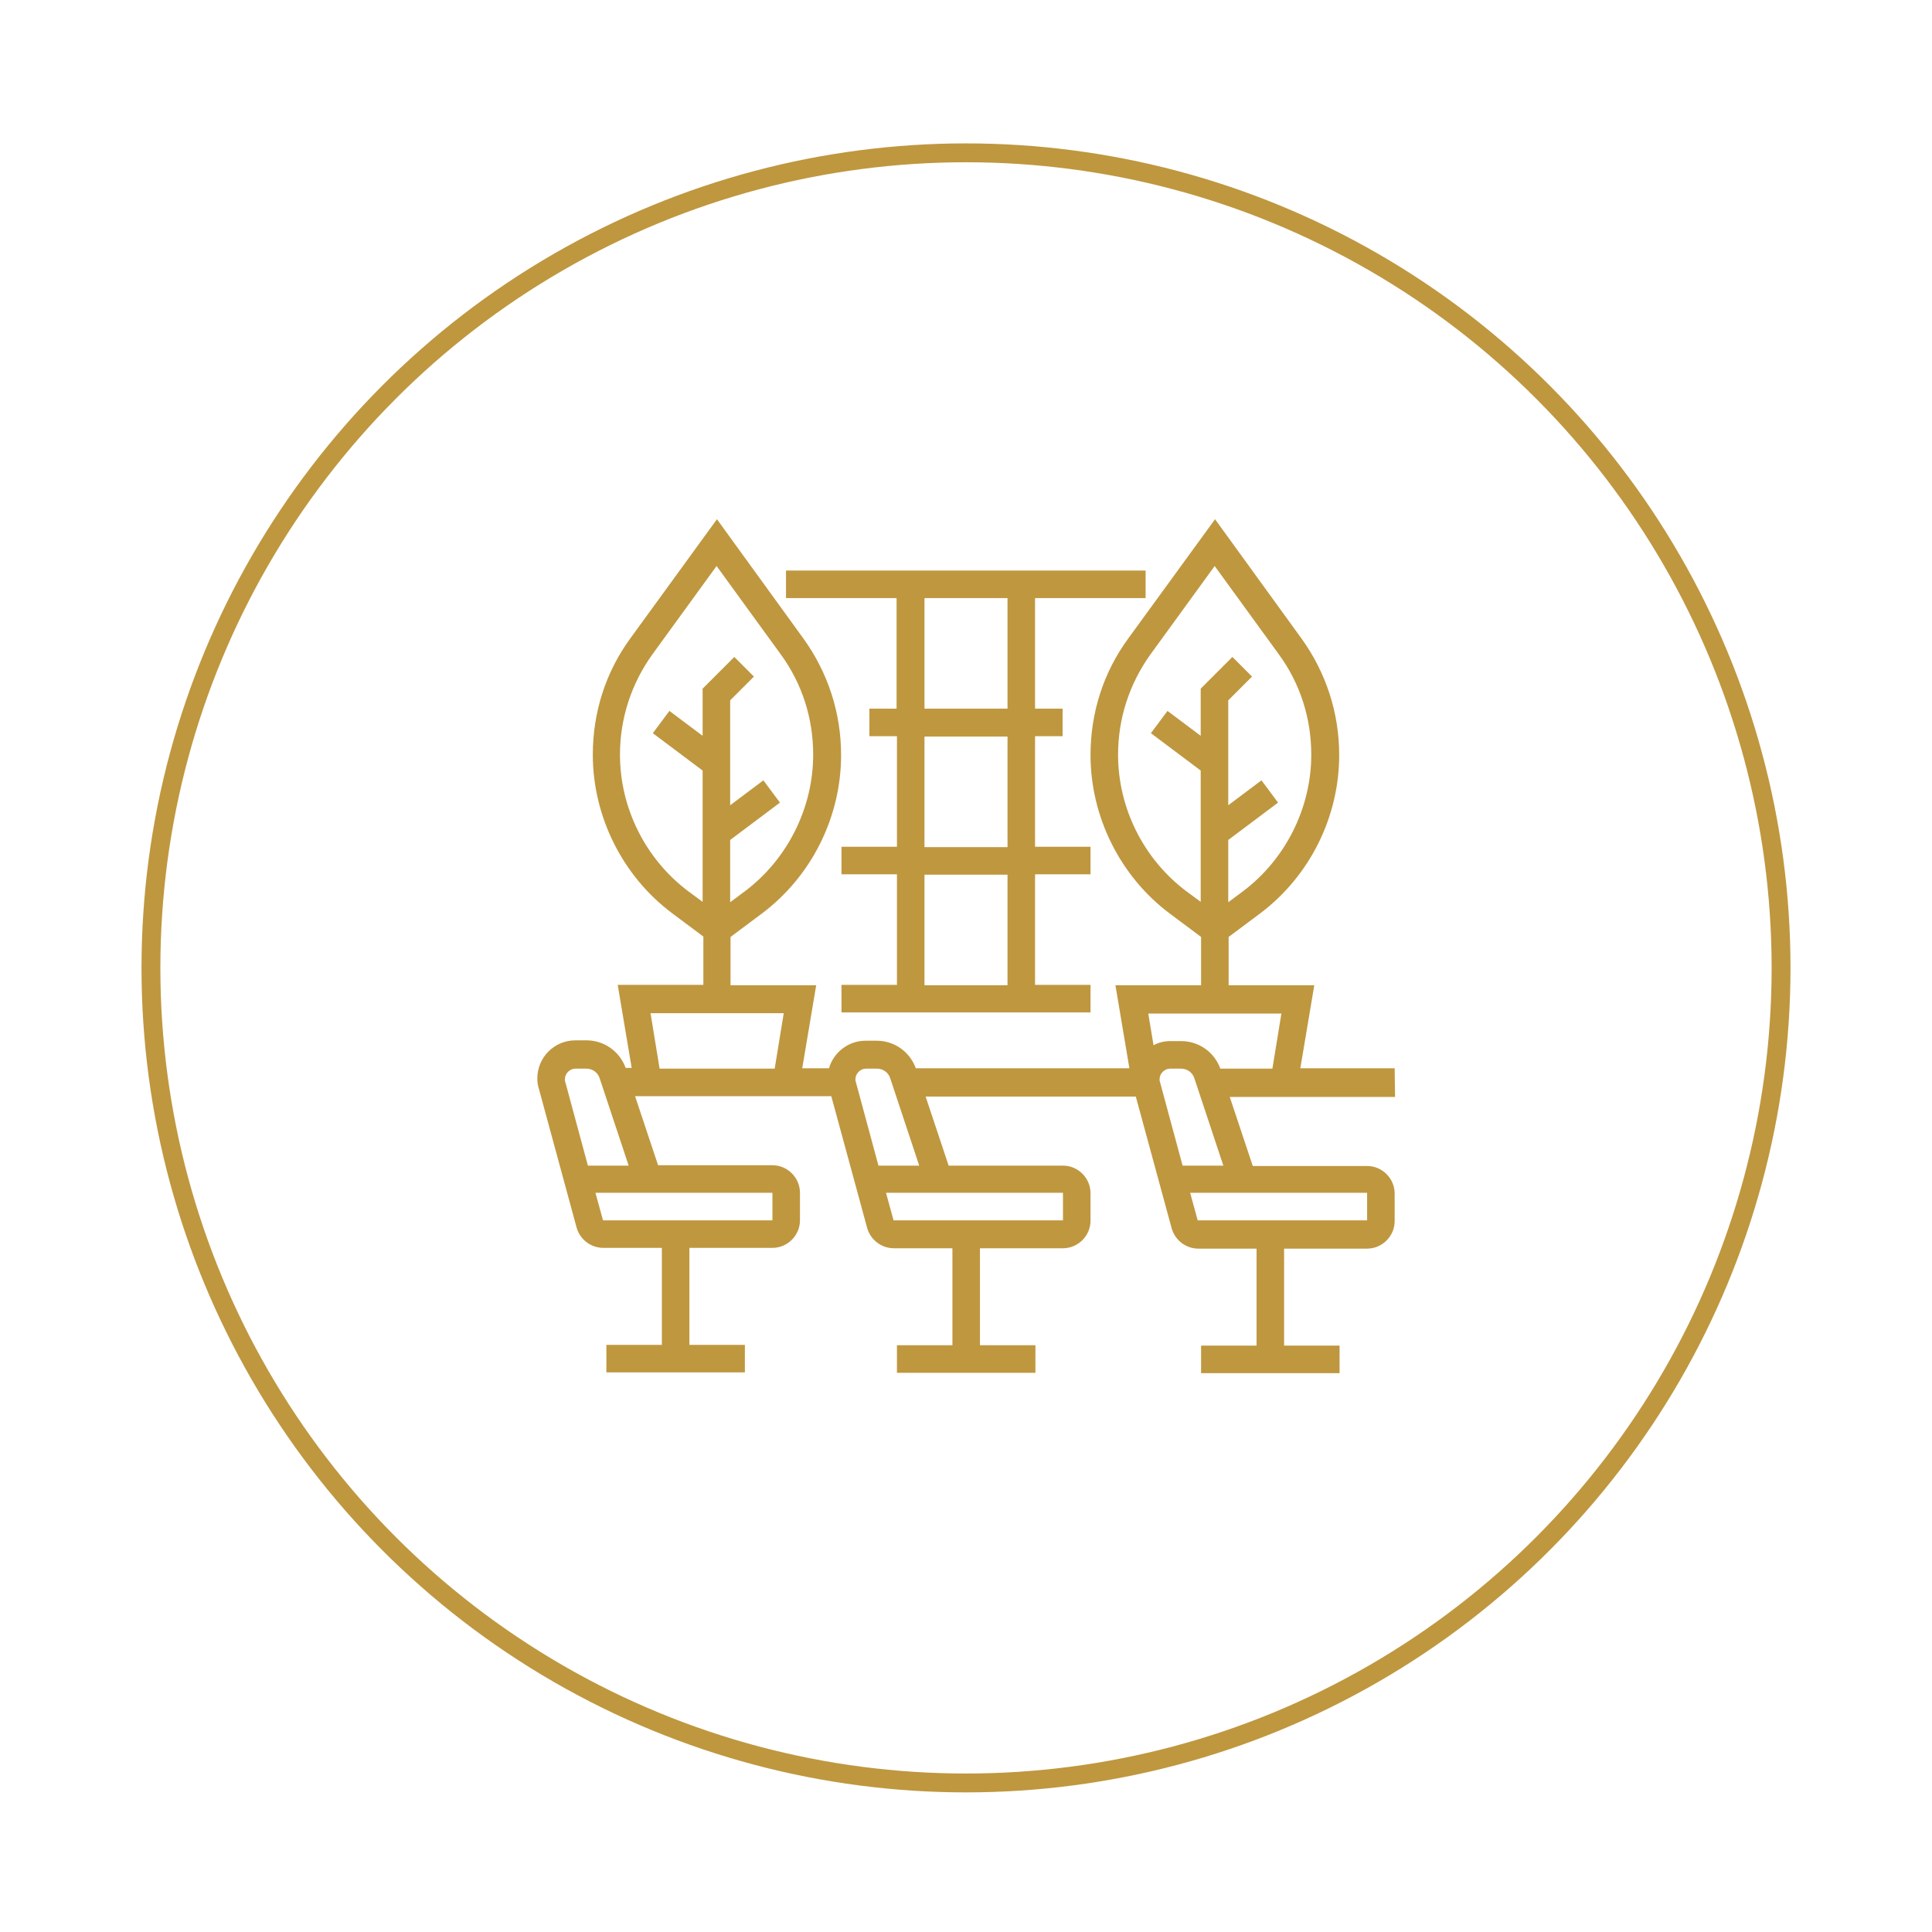 <?xml version="1.0" encoding="utf-8"?>
<!-- Generator: Adobe Illustrator 24.0.1, SVG Export Plug-In . SVG Version: 6.00 Build 0)  -->
<svg version="1.1" id="Layer_5" xmlns="http://www.w3.org/2000/svg" xmlns:xlink="http://www.w3.org/1999/xlink" x="0px" y="0px"
	 viewBox="0 0 512 512" style="enable-background:new 0 0 512 512;" xml:space="preserve">
<style type="text/css">
	.st0{display:none;}
	.st1{display:inline;fill:#BF973F;}
	.st2{fill:none;stroke:#BF973F;stroke-width:5;stroke-miterlimit:10;}
	.st3{display:inline;}
	.st4{fill:#BF973F;stroke:#BF973F;stroke-width:0.25;stroke-miterlimit:10;}
	.st5{display:none;stroke:#BF973F;stroke-width:0.25;stroke-miterlimit:10;}
	.st6{display:inline;fill:none;stroke:#BF973F;stroke-width:7;stroke-linecap:round;stroke-miterlimit:10;}
	.st7{fill:#BF973F;}
	.st8{fill-rule:evenodd;clip-rule:evenodd;fill:#BF973F;}
	.st9{display:none;fill:#BE9746;}
	.st10{display:none;fill:#BF973F;stroke:#BF973F;stroke-width:4;stroke-miterlimit:10;}
	.st11{display:inline;fill:#BF973F;stroke:#BF973F;stroke-width:3;stroke-miterlimit:10;}
	.st12{display:inline;fill:none;stroke:#BF973F;stroke-width:8;stroke-miterlimit:10;}
	.st13{fill:#BE9746;stroke:#BF973F;stroke-miterlimit:10;}
</style>
<g class="st0">
	<path class="st1" d="M784.1,304.3h-7.7V289h7.7v-19.2c0-6.4-5.2-11.5-11.5-11.5h-18l-19.9-44.8c-3.5-7.8-11.2-12.8-19.7-12.8
		s-16.3,5-19.7,12.8l-3.2,7.1l-7.8-21.5c-3-8.3-10.9-13.8-19.7-13.8c-8.2,0-15.7,4.8-19.1,12.3l-11.3,24.9l-0.6-1.3
		c-2.8-5.6-8.3-9-14.6-9s-11.8,3.4-14.6,9l-4.8,9.6c-3.5-2.1-7.3-3.3-11.3-3.3c-14.8,0-26.9,15.5-26.9,34.6c0,17.4,10,31.8,23,34.2
		V312h-30.8v7.7h96c2.1,0,3.8,1.7,3.8,3.8c0,2.1-1.7,3.8-3.8,3.8h-38.4c-6.4,0-11.5,5.2-11.5,11.5s5.2,11.5,11.5,11.5h57.6
		c2.1,0,3.8,1.7,3.8,3.8c0,6.4,5.2,11.5,11.5,11.5h19.2c2.1,0,3.8,1.7,3.8,3.8c0,2.1-1.7,3.8-3.8,3.8H553.6v7.7h149.8
		c6.4,0,11.5-5.2,11.5-11.5s-5.2-11.5-11.5-11.5h-19.2c-2.1,0-3.8-1.7-3.8-3.8c0-6.4-5.2-11.5-11.5-11.5h-57.6
		c-2.1,0-3.8-1.7-3.8-3.8s1.7-3.8,3.8-3.8h38.4c6.4,0,11.5-5.2,11.5-11.5c0-6.4-5.2-11.5-11.5-11.5h-23v-8.1
		c10.9-2.1,19.2-13.2,19.2-26.5H692V289h7.7v15.4H692c-4.2,0-7.7,3.4-7.7,7.7v7.7c0,4.2,3.4,7.7,7.7,7.7v23h23v-23h46.1v23h23v-23
		c4.2,0,7.7-3.4,7.7-7.7V312C791.8,307.8,788.3,304.3,784.1,304.3L784.1,304.3z M768.7,304.3H761V289h7.7V304.3z M753.4,289v15.4
		h-30.8V289H753.4z M776.4,269.8v11.5h-76.8v-11.5c0-2.1,1.7-3.8,3.8-3.8h69.2C774.7,265.9,776.4,267.7,776.4,269.8z M611.2,224.6
		c1.5-2.9,4.4-4.7,7.7-4.7s6.2,1.8,7.7,4.7l3.4,6.9l-8.8,19.3c-2.5,0.2-4.9,0.8-7.2,1.9c-1.5-6.6-4.4-12.5-8.4-16.8L611.2,224.6z
		 M569,262.1c0-14.8,8.6-26.9,19.2-26.9s19.2,12.1,19.2,26.9c0,13-6.6,23.8-15.4,26.3v-21.2l10.8-14.3l-6.1-4.6l-4.6,6.1v-3.8h-7.7
		v16.9l-4.4-7.3l-6.6,4l11,18.3v6.1C575.6,285.9,569,275.1,569,262.1z M592,312v-15.8c4-0.7,7.7-2.6,10.9-5.3
		c3.4,6.8,9.3,11.6,16,13v8.1L592,312L592,312z M626.6,296v-22.4h-7.7V296c-4.6-1.5-8.5-5.7-10.4-11.4c4-6,6.5-13.9,6.5-22.5
		c0-0.4,0-0.7,0-1.1c2.4-1.7,5-2.7,7.7-2.7c8.5,0,15.4,8.6,15.4,19.2C638.1,286.4,633.2,293.8,626.6,296z M644.8,269.8
		c-2.2-8.7-8.1-15.5-15.6-18.1l23.1-50.9c2.2-4.7,6.9-7.8,12.1-7.8c5.6,0,10.6,3.5,12.5,8.8l10.5,29L670,269.9h-25.2V269.8z
		 M678.6,269.8l23.6-53.2c2.2-5,7.2-8.2,12.7-8.2s10.5,3.2,12.7,8.2l18.5,41.7h-42.7c-6.4,0-11.5,5.2-11.5,11.5H678.6z M707.3,289
		h7.7v15.4h-7.7V289z M707.3,342.8h-7.7v-15.4h7.7V342.8z M776.4,342.8h-7.7v-15.4h7.7V342.8z M691.9,319.7V312h92.2v7.7H691.9z"/>
	<path class="st1" d="M592,189.1c12.7,0,23-10.3,23-23s-10.3-23-23-23s-23,10.3-23,23S579.3,189.1,592,189.1z M592,150.7
		c8.5,0,15.4,6.9,15.4,15.4s-6.9,15.4-15.4,15.4s-15.4-6.9-15.4-15.4C576.7,157.6,583.6,150.7,592,150.7z"/>
	<path class="st1" d="M684.2,169.9h30.7c2.1,0,3.8,1.7,3.8,3.8s-1.7,3.8-3.8,3.8s-3.8-1.7-3.8-3.8h-7.7c0,6.4,5.2,11.5,11.5,11.5
		s11.5-5.2,11.5-11.5c0-6.4-5.2-11.5-11.5-11.5H695c0.4-1.2,0.7-2.5,0.7-3.8c0-6.4-5.2-11.5-11.5-11.5s-11.5,5.2-11.5,11.5h7.7
		c0-2.1,1.7-3.8,3.8-3.8s3.8,1.7,3.8,3.8s-1.7,3.8-3.8,3.8h-26.9h-11.5v7.7h11.5H684.2z"/>
	<path class="st1" d="M791.8,196.8c0-6.4-5.2-11.5-11.5-11.5s-11.5,5.2-11.5,11.5h7.7c0-2.1,1.7-3.8,3.8-3.8s3.8,1.7,3.8,3.8
		s-1.7,3.8-3.8,3.8h-34.6v7.7h34.6C786.6,208.3,791.8,203.2,791.8,196.8z"/>
	<path class="st1" d="M553.6,162.2h7.7v7.7h-7.7V162.2z"/>
	<path class="st1" d="M562.2,190.5l5.4-5.4l5.4,5.4l-5.4,5.4L562.2,190.5z"/>
	<path class="st1" d="M588.2,196.8h7.7v7.7h-7.7V196.8z"/>
	<path class="st1" d="M611,190.5l5.4-5.4l5.4,5.4l-5.4,5.4L611,190.5z"/>
	<path class="st1" d="M622.8,162.2h7.7v7.7h-7.7V162.2z"/>
</g>
<circle class="st2" cx="256" cy="256.5" r="216"/>
<g id="Multi-function_room_with_pantry" class="st0">
	<g class="st3">
		<path class="st4" d="M136.2,201.5v11.3c0,2.2,1.8,4,4,4s4-1.8,4-4v-11.3c0-2.2-1.8-4-4-4C138,197.6,136.2,199.3,136.2,201.5z"/>
		<path class="st5" d="M140.2,217.8c-2.7,0-5-2.2-5-5v-11.3c0-2.7,2.2-5,5-5s5,2.2,5,5v11.3C145.1,215.6,142.9,217.8,140.2,217.8z
			 M140.2,198.6c-1.6,0-3,1.3-3,3v11.3c0,1.6,1.3,3,3,3s3-1.3,3-3v-11.3C143.1,199.9,141.8,198.6,140.2,198.6z"/>
	</g>
	<g class="st3">
		<path class="st4" d="M140.2,267.1c2.2,0,4-1.8,4-4v-11.3c0-2.2-1.8-4-4-4s-4,1.8-4,4v11.3C136.2,265.3,138,267.1,140.2,267.1z"/>
		<path class="st5" d="M140.2,268.1c-2.7,0-5-2.2-5-5v-11.3c0-2.7,2.2-5,5-5s5,2.2,5,5v11.3C145.1,265.9,142.9,268.1,140.2,268.1z
			 M140.2,248.8c-1.6,0-3,1.3-3,3v11.3c0,1.6,1.3,3,3,3s3-1.3,3-3v-11.3C143.1,250.1,141.8,248.8,140.2,248.8z"/>
	</g>
	<g class="st3">
		<path class="st4" d="M381.8,264h-10.6c0.4-1.1,0.6-2.3,0.7-3.6h4.5c5.1,0,9.3-4.2,9.3-9.3v-4.7c0-5.1-4.2-9.3-9.3-9.3H372v-0.7
			c0-2.8-2.3-5.1-5.1-5.1H344c-2.8,0-5.1,2.3-5.1,5.1v23.4c0,1.5,0.2,2.9,0.7,4.2h-6.9v-62.8c0-4.8-3.9-8.8-8.8-8.8h-98.8v-13.8
			c0-2.2-1.8-4-4-4s-4,1.8-4,4v52.2h-88.4v-82.2c0-1.9,1.5-3.4,3.4-3.4h81.6c1.9,0,3.4,1.5,3.4,3.4v11.3c0,2.2,1.8,4,4,4s4-1.8,4-4
			v-11.3c0-6.2-5.1-11.3-11.3-11.3h-81.6c-6.2,0-11.3,5.1-11.3,11.3v214.9c0,6.2,5.1,11.3,11.3,11.3h89c0.1,0,0.2,0,0.3,0H376
			c5.3,0,9.7-4.3,9.7-9.7v-17.5c0-2.2-1.8-4-4-4s-4,1.8-4,4v17.5c0,1-0.8,1.8-1.8,1.8H225.2v-78.3h152.6V329c0,2.2,1.8,4,4,4
			s4-1.8,4-4v-41.4c3.2-1.5,5.4-4.7,5.4-8.4v-6.1C391.1,268.1,386.9,264,381.8,264L381.8,264z M371.9,245h4.4c0.8,0,1.4,0.6,1.4,1.4
			v4.7c0,0.8-0.6,1.4-1.4,1.4h-4.4V245z M217.3,366.8h-85c-1.9,0-3.4-1.5-3.4-3.4V238.7h88.4L217.3,366.8L217.3,366.8z M346.8,239.1
			H364v20.6c0,1.7-0.8,3.2-2.1,4.2h-13.1c-1.3-1-2.1-2.6-2.1-4.2v-20.6H346.8z M225.2,200.3H324c0.5,0,0.8,0.4,0.8,0.8V264h-99.6
			L225.2,200.3z M383.2,279.3c0,0.7-0.6,1.3-1.3,1.3H225.2v-8.7h156.7c0.7,0,1.3,0.6,1.3,1.3L383.2,279.3L383.2,279.3z"/>
		<path class="st5" d="M221.2,375.8h-89c-6.8,0-12.3-5.5-12.3-12.3v-215c0-6.8,5.5-12.3,12.3-12.3h81.6c6.8,0,12.3,5.5,12.3,12.3
			v11.3c0,2.7-2.2,5-5,5s-5-2.2-5-5v-11.3c0-1.3-1.1-2.4-2.4-2.4h-81.6c-1.3,0-2.4,1.1-2.4,2.4v81.2h86.4v-51.2c0-2.7,2.2-5,5-5
			s5,2.2,5,5v12.8h97.8c5.4,0,9.8,4.4,9.8,9.8V263h4.5c-0.2-1.1-0.4-2.1-0.4-3.2v-23.4c0-3.4,2.7-6.1,6.1-6.1h22.8
			c3.3,0,6,2.6,6.1,5.8h3.5c5.7,0,10.3,4.6,10.3,10.3v4.7c0,5.7-4.6,10.3-10.3,10.3h-3.5c-0.1,0.5-0.2,1-0.3,1.6h9.3
			c5.6,0,10.2,4.6,10.2,10.2v6.1c0,3.8-2.1,7.2-5.4,9V329c0,2.7-2.2,5-5,5s-5-2.2-5-5v-39.5H226.2v76.3H376c0.4,0,0.8-0.3,0.8-0.8
			v-17.5c0-2.7,2.2-5,5-5s5,2.2,5,5V365c0,5.9-4.8,10.7-10.7,10.7H221.5C221.5,375.8,221.3,375.8,221.2,375.8z M132.2,138.2
			c-5.7,0-10.3,4.6-10.3,10.3v214.9c0,5.7,4.6,10.3,10.3,10.3h89c0.1,0,0.1,0,0.2,0H376c4.8,0,8.7-3.9,8.7-8.7v-17.5
			c0-1.6-1.3-3-3-3s-3,1.3-3,3V365c0,1.5-1.2,2.8-2.8,2.8H225.2l-1-1v-78.3l1-1h152.6l1,1V329c0,1.6,1.3,3,3,3s3-1.3,3-3v-41.4
			l0.6-0.9c2.9-1.3,4.8-4.3,4.8-7.5v-6.1c0-4.5-3.7-8.2-8.2-8.2h-10.6l-0.9-1.3c0.4-1.1,0.6-2.2,0.6-3.3l1-1h4.5
			c4.6,0,8.3-3.7,8.3-8.3v-4.7c0-4.6-3.7-8.3-8.3-8.3h-4.4l-1-1v-0.7c0-2.3-1.8-4.1-4.1-4.1H344c-2.3,0-4.1,1.8-4.1,4.1v23.4
			c0,1.3,0.2,2.6,0.6,3.9l-0.9,1.3h-6.9l-1-1v-62.8c0-4.3-3.5-7.8-7.8-7.8h-98.8l-1-1v-13.8c0-1.6-1.3-3-3-3s-3,1.3-3,3v52.2l-1,1
			h-88.4l-1-1v-82.2c0-2.4,2-4.4,4.4-4.4h81.6c2.4,0,4.4,2,4.4,4.4v11.3c0,1.6,1.3,3,3,3s3-1.3,3-3v-11.3c0-5.7-4.6-10.3-10.3-10.3
			L132.2,138.2L132.2,138.2z M217.3,367.8h-85c-2.4,0-4.4-2-4.4-4.4V238.7l1-1h88.4l1,1v128.2L217.3,367.8z M129.8,239.7v123.8
			c0,1.3,1.1,2.4,2.4,2.4h84V239.7H129.8z M381.8,281.6H225.2l-1-1v-8.7l1-1h156.7c1.3,0,2.3,1,2.3,2.3v6.1
			C384.2,280.5,383.1,281.6,381.8,281.6z M226.2,279.6h155.7c0.2,0,0.3-0.1,0.3-0.3v-6.1c0-0.2-0.1-0.3-0.3-0.3H226.2V279.6z
			 M361.9,265h-13.1l-0.6-0.2c-1.6-1.2-2.5-3-2.5-5v-20.6l1-1H364l1,1v20.6c0,2-0.9,3.8-2.5,5L361.9,265z M349.2,263h12.3
			c0.9-0.8,1.4-2,1.4-3.2v-19.6h-15.2v19.6C347.8,261,348.3,262.2,349.2,263z M324.8,265h-99.6l-1-1v-63.6l1-1H324
			c1,0,1.8,0.8,1.8,1.8V264L324.8,265z M226.2,263h97.6v-61.6h-97.6L226.2,263L226.2,263z M376.4,253.5H372l-1-1V245l1-1h4.4
			c1.3,0,2.4,1.1,2.4,2.4v4.7C378.8,252.4,377.7,253.5,376.4,253.5z M372.9,251.5h3.4c0.2,0,0.4-0.2,0.4-0.4v-4.7
			c0-0.2-0.2-0.4-0.4-0.4h-3.4V251.5z"/>
	</g>
	<g class="st3">
		<path class="st4" d="M290.8,209.8h-49.3c-3.4,0-6.1,2.7-6.1,6.1v32.3c0,3.4,2.7,6.1,6.1,6.1h49.3c3.4,0,6.1-2.7,6.1-6.1v-32.3
			C296.9,212.5,294.2,209.8,290.8,209.8z M289,246.3h-45.7v-28.6H289V246.3z"/>
		<path class="st5" d="M290.8,255.2h-49.3c-3.9,0-7.1-3.2-7.1-7.1v-32.3c0-3.9,3.2-7.1,7.1-7.1h49.3c1.9,0,3.7,0.7,5,2.1
			c1.3,1.3,2.1,3.1,2.1,5v32.3C297.9,252,294.7,255.2,290.8,255.2z M241.5,210.8c-2.8,0-5.1,2.3-5.1,5.1v32.3c0,2.8,2.3,5.1,5.1,5.1
			h49.3c2.8,0,5.1-2.3,5.1-5.1v-32.3c0-1.4-0.5-2.6-1.5-3.6s-2.2-1.5-3.6-1.5H241.5z M289,247.3h-45.7l-1-1v-28.6l1-1H289l1,1v28.6
			L289,247.3z M244.3,245.3H288v-26.6h-43.7V245.3z"/>
	</g>
	<g class="st3">
		<circle class="st4" cx="311.5" cy="217.8" r="4"/>
		<path class="st5" d="M311.5,222.8c-2.8,0-5-2.3-5-5c0-2.8,2.3-5,5-5s5,2.3,5,5C316.5,220.6,314.3,222.8,311.5,222.8z M311.5,214.7
			c-1.7,0-3,1.4-3,3s1.4,3,3,3s3-1.4,3-3S313.2,214.7,311.5,214.7z"/>
	</g>
	<g class="st3">
		<circle class="st4" cx="311.5" cy="234" r="4"/>
		<path class="st5" d="M311.5,239c-2.8,0-5-2.3-5-5c0-2.8,2.3-5,5-5s5,2.3,5,5C316.5,236.8,314.3,239,311.5,239z M311.5,230.9
			c-1.7,0-3,1.4-3,3s1.4,3,3,3s3-1.4,3-3S313.2,230.9,311.5,230.9z"/>
	</g>
	<rect x="217" y="174.5" class="st1" width="8.2" height="6.1"/>
	<rect x="217" y="159.5" class="st1" width="8.3" height="4.6"/>
	<rect x="377.7" y="327.2" class="st1" width="8.2" height="6.1"/>
	<rect x="377.6" y="343.5" class="st1" width="8.2" height="4.8"/>
</g>
<g id="Dance_Studio" class="st0">
	<path class="st6" d="M314.4,264.9l38.4,3.9c5.9,0.6,10.9-4.4,10.3-10.3l0,0c-0.6-6.2-7-10-12.8-7.8L314.4,264.9z"/>
	<path class="st6" d="M318.8,257.3l19.3-14.8c3-2.3,3-6.5,0.1-8.8l0,0c-3.1-2.3-7.7-1.2-9.3,2.2L318.8,257.3z"/>
	<path class="st6" d="M256.2,192c0,0,31.1,42.6,31.1,95.9c0,0-2.3,42.2,36,86c1.8,2.1,4.5,3.2,7.2,3.2l0,0c6,0,10.5-5.4,9.5-11.3
		c-1.7-9.8-4.5-24-8.4-34.5c0,0,10.2-10.8,8.9-36.5c0,0-1.7-18.9-22.7-19.5c0,0-10.8-23.4-7.2-59.9c0,0,10.2-74.3-29.9-90.4"/>
	<path class="st6" d="M285.9,267.8c0,0,12.4,2,28.5-2.9"/>
	<path class="st6" d="M213.5,266.3c-5.1,10.3-4.8,23.3-4.4,28.5c0.1,1.5,0.2,2.3,0.2,2.3c0.7,5.4,1.1,11.2,1.1,17.2
		c0,1.1,0,2.2,0,3.2c0,7.6-0.3,15.2-0.9,22.4C208,360.3,205,377,205,377h-24c-8.1-14.9-10.6-30.8-10.1-45.8
		c0.2-6.9,1.1-13.7,2.4-20.1c0,0,0-0.1,0-0.2c1.6-7.8,3.7-15.1,6-21.4c5.3-14.9,11.2-24.7,11.2-24.7l17.4-153.1h44.3
		C296.2,157.3,213.5,266.3,213.5,266.3z"/>
	<path class="st6" d="M190.8,264.9c0,0,6.6,6,20.9,5.8"/>
	<path class="st6" d="M184.6,277.1c0,0,10.7,6.1,24.6,6"/>
	<path class="st6" d="M193.5,263.7L171.8,232c-3.3-4.9-10.8-5.8-15.5-1.8l0,0c-4.8,4.1-4,11.3,1.7,14.3L193.5,263.7z"/>
	<path class="st6" d="M210.8,269l39.3,5.2c6.1,0.8,11-4,10.2-10l0,0c-0.9-6.2-7.5-10.3-13.3-8.2L210.8,269z"/>
	<path class="st6" d="M210.5,317.6c0,7.6-0.3,15.2-0.8,22.4c-5.3-2.8-12.7-7.2-20.3-13.9c-4.7-4.1-9.4-9-13.7-14.9
		c-0.1,0-0.1-0.1-0.1-0.2c0.1,0,0.1,0,0.2,0c1.5-7.8,3.5-15.1,5.7-21.4c1.2,4.2,4.1,10.6,11.5,17.1c3.7,3.3,8.6,6.5,14.9,9.6
		C208.6,316.7,209.5,317.1,210.5,317.6z"/>
	<path class="st6" d="M210.5,314.3c-0.9,0.7-1.9,1.3-2.8,2c-6.2,4.2-12.4,7.4-18.3,9.8c-5.8,2.4-11.3,4-16,5.2
		c0.2-6.9,1.1-13.7,2.3-20.1c-0.1,0-0.1-0.1-0.1-0.2c0.1,0,0.1,0,0.2,0c6.9-0.9,12.6-2.5,17.2-4.4c8.7-3.6,13.7-8.4,16.4-11.9
		c0.1,1.5,0.2,2.3,0.2,2.3C210,302.6,210.4,308.4,210.5,314.3z"/>
	<path class="st6" d="M171.1,338.6c0,0,7.6,11.8,25.8,11.8l12.7-10.4"/>
	<path class="st6" d="M306.3,350.4c0,0,9.6,0.6,4.8-15c0,0-11.1-29.8-4.8-54.2l11.6-6c0,0-5,8.2-30.6,7.8"/>
	<path class="st6" d="M287.3,294.8c0,0,9.5,16.8,20,27"/>
	<path class="st6" d="M293.1,321.8c0,0,5.4,7.7,18,13.7"/>
</g>
<g id="Box_Cricket" class="st0">
	<path class="st1" d="M174.8,186.3c0-14.3-11.1-14.4-14.8-14.4h-5c-7.1,0-15.3,1.7-15.3,15V360c0,2.2,1.8,4,4,4s4-1.8,4-4V187
		c0-6.3,1.4-6.9,7.3-6.9h1.7h3.3c5.5,0,6.7,1.2,6.7,6.3v130c0,14.6,0,29.1,0,43.7c0,2.2,1.8,4,4,4l0,0c2.2,0,4-1.8,4-4
		c-0.1-14.5-0.1-29.1-0.1-43.6L174.8,186.3z"/>
	<path class="st1" d="M278.3,336.6v-11.7l68.8-95.3c2.4-3.3,3.4-7.4,2.7-11.5c-0.1-0.6-0.3-1.1-0.4-1.6c0-0.1,0-0.2,0-0.3
		c0,0,0-0.1-0.1-0.1c-1-3.2-2.9-6.1-5.7-8.1l-4.3-3.1l32-44.3c1.9-2.6,2.7-5.8,2.1-9c-0.5-3.2-2.2-6-4.9-7.9l-5.7-4.2
		c-2.6-1.9-5.8-2.7-9-2.1c-3.2,0.5-6,2.2-7.9,4.9l-32,44.3l-4.3-3.1c-3.3-2.4-7.4-3.4-11.5-2.7s-7.6,2.9-10,6.2l-9.8,13.5v-14.2
		c0-9.5-5-14.3-14.9-14.3h-5.1c-7.6,0-15.3,1.8-15.3,15v62.3l-16.6,23v-85.9c0-9.5-5-14.3-14.8-14.3h-5c-7.2,0-15.4,1.7-15.4,15v134
		l-3.5,4.8c-5,6.9-3.4,16.6,3.5,21.5l0,0V360c0,2.2,1.8,4,4,4s4-1.8,4-4v-7l26,18.7c2.7,1.9,5.8,2.9,9,2.9c0.8,0,1.7-0.1,2.5-0.2
		c4.1-0.7,7.6-2.9,10-6.2l23.3-32.3v0.5c0,7.6,0,14.5,0,23.5c0,2.2,1.8,4,4,4l0,0c2.2,0,4-1.8,4-4.1
		C278.2,351,278.3,344.1,278.3,336.6z M352.4,147c0.6-0.9,1.6-1.5,2.7-1.6c1.1-0.2,2.1,0.1,3,0.7l5.8,4.2c0.9,0.6,1.5,1.6,1.6,2.7
		c0.2,1.1-0.1,2.1-0.7,3l-32,44.3l-12.4-8.9L352.4,147z M308.8,192.9L308.8,192.9l22.5,16.3l0,0l7.6,5.5c0.3,0.2,0.5,0.5,0.7,0.8
		l-42.1,15l4.7-41.5c0.9,0.2,1.9,0.6,2.7,1.1L308.8,192.9z M251.2,186.9c0-6.3,1.4-6.9,7.2-6.9h5.1c5.5,0,6.8,1.2,6.8,6.3v25.4
		l-19,26.4L251.2,186.9L251.2,186.9z M199.4,186.9c0-6.3,1.4-6.9,7.3-6.9h5.1c5.4,0,6.7,1.2,6.7,6.3v97l-19,26.4
		C199.4,309.7,199.4,186.9,199.4,186.9z M240.4,363.6c-1.1,1.6-2.8,2.6-4.8,3c-1.9,0.3-3.9-0.2-5.5-1.3l-34-24.6
		c-3.3-2.4-4-7-1.7-10.3l99.2-137.3l-4.8,42.8c-0.2,1.4,0.4,2.7,1.5,3.6c0.7,0.6,1.6,0.9,2.5,0.9c0.5,0,0.9-0.1,1.4-0.2l47.1-16.8
		c-0.2,0.5-0.3,1-0.7,1.5L240.4,363.6z"/>
	<path class="st1" d="M153,157.5v3.4c0,4.5,3.6,8.1,8.1,8.1h35.5c4.5,0,8.1-3.6,8.1-8.1v-3.4h8.5v3.4c0,4.5,3.6,8.1,8.1,8.1h35.5
		c4.5,0,8.1-3.6,8.1-8.1v-3.4h12.6c2.2,0,4-1.8,4-4s-1.8-4-4-4H265V146c0-4.5-3.6-8.1-8.1-8.1h-35.5c-4.5,0-8.1,3.6-8.1,8.1v3.4
		h-8.5V146c0-4.5-3.6-8.1-8.1-8.1h-35.5c-4.5,0-8.1,3.6-8.1,8.1v3.4h-12.6c-2.2,0-4,1.8-4,4s1.8,4,4,4L153,157.5L153,157.5z
		 M256.9,146v14.8l0,0h-35.5v-14.9L256.9,146z M161.1,146h35.5v14.8l0,0h-35.5V146z"/>
	<path class="st1" d="M361.2,300.9c-15.6-11.2-37.4-7.7-48.7,7.8c-11.3,15.6-7.7,37.4,7.9,48.7c6,4.3,13.1,6.6,20.4,6.6
		c1.9,0,3.7-0.2,5.6-0.5c9.2-1.5,17.3-6.5,22.7-14C380.3,334,376.8,312.2,361.2,300.9z M362.5,344.9c-8.7,12-25.5,14.7-37.4,6
		c-5.8-4.2-9.6-10.4-10.8-17.5c-1.1-7.1,0.5-14.2,4.7-20c5.2-7.3,13.4-11.1,21.8-11.1c5.4,0,10.9,1.6,15.7,5.1
		C368.4,316.1,371.1,332.9,362.5,344.9z"/>
	<rect x="139.7" y="357.5" class="st1" width="8" height="6.8"/>
	<rect x="166.7" y="357.5" class="st1" width="8" height="6.8"/>
	<rect x="191.2" y="357.5" class="st1" width="8" height="6.8"/>
	<rect x="270" y="357.5" class="st1" width="8" height="6.8"/>
	<rect x="136.4" y="149.4" class="st1" width="4.4" height="8"/>
	<rect x="277.1" y="149.5" class="st1" width="4.5" height="8"/>
</g>
<g id="Well-designed_lobbies">
	<path class="st7" d="M369.6,283.1h-25l3.7-22h-22.7v-12.8l8.3-6.2c13.2-9.9,21-25.6,21-42c0-11.2-3.5-21.9-10-30.9L322,137.6
		l-23,31.6c-6.6,9-10,19.7-10,30.9c0,16.4,7.9,32.2,21,42l8.3,6.2v12.8h-22.7l3.7,22h-56.6c-1.6-4.4-5.7-7.3-10.4-7.3h-2.9
		c-4.6,0-8.5,3.1-9.7,7.3h-7.1l3.7-22h-22.7v-12.8l8.3-6.2c13.2-9.9,21-25.6,21-42c0-11.2-3.5-21.9-10-30.9L190,137.6l-22.9,31.5
		c-6.6,9-10,19.7-10,30.9c0,16.4,7.9,32.2,21,42l8.3,6.2V261h-22.7l3.7,22h-1.6c-1.6-4.4-5.7-7.3-10.4-7.3h-2.9
		c-5.6,0-10.1,4.5-10.1,10.1c0,0.9,0.1,1.8,0.4,2.7l10,36.8c0.9,3.2,3.8,5.4,7.1,5.4h15.5v25.7h-14.7v7.3h36.7v-7.3h-14.7v-25.7h22
		c4,0,7.3-3.3,7.3-7.3v-7.3c0-4-3.3-7.3-7.3-7.3h-30.3l-6.1-18.3h52l9.5,34.9c0.9,3.2,3.8,5.4,7.1,5.4h15.5v25.7h-14.7v7.3h36.7
		v-7.3h-14.7v-25.7h22c4,0,7.3-3.3,7.3-7.3v-7.3c0-4-3.3-7.3-7.3-7.3h-30.3l-6.1-18.3H301l9.5,34.9c0.9,3.2,3.8,5.4,7.1,5.4H333
		v25.7h-14.7v7.3H355v-7.3h-14.7v-25.7h22c4,0,7.3-3.3,7.3-7.3v-7.3c0-4-3.3-7.3-7.3-7.3H332l-6.1-18.3h43.8L369.6,283.1
		L369.6,283.1z M314.4,236.2c-11.3-8.5-18.1-22-18.1-36.2c0-9.6,3-18.8,8.6-26.6l17-23.4l17,23.4c5.7,7.8,8.6,17,8.6,26.6
		c0,14.1-6.8,27.7-18.1,36.2l-3.9,2.9v-16.5l13.2-9.9l-4.4-5.9l-8.8,6.6v-27.8l6.3-6.3l-5.2-5.2l-8.4,8.4V195l-8.8-6.6l-4.4,5.9
		l13.2,9.9V239L314.4,236.2z M182.4,236.2c-11.3-8.5-18.1-22-18.1-36.2c0-9.6,3-18.8,8.6-26.6l17-23.4l17,23.4
		c5.7,7.8,8.6,17,8.6,26.6c0,14.1-6.8,27.7-18.1,36.2l-3.9,2.9v-16.5l13.2-9.9l-4.4-5.9l-8.8,6.6v-27.8l6.3-6.3l-5.2-5.2l-8.4,8.4
		V195l-8.8-6.6l-4.4,5.9l13.2,9.9V239L182.4,236.2z M339.6,268.5l-2.4,14.7h-13.8c-1.6-4.4-5.7-7.3-10.4-7.3h-2.9
		c-1.6,0-3.1,0.4-4.4,1.1l-1.4-8.4h35.3L339.6,268.5L339.6,268.5z M172.4,268.5h35.3l-2.4,14.7h-30.5L172.4,268.5z M149.8,286.7
		c-0.1-0.2-0.1-0.5-0.1-0.7c0-1.5,1.3-2.8,2.8-2.8h2.9c1.6,0,3,1,3.5,2.5l7.7,23.2h-10.8L149.8,286.7z M204.7,316.1v7.3h-44.9
		l-2-7.3H204.7z M226.8,286.7c-0.1-0.2-0.1-0.5-0.1-0.7c0-1.5,1.3-2.8,2.8-2.8h2.9c1.6,0,3,1,3.5,2.5l7.7,23.2h-10.8L226.8,286.7z
		 M281.7,316.1v7.3h-44.9l-2-7.3H281.7z M307.4,286.7c-0.1-0.2-0.1-0.5-0.1-0.7c0-1.5,1.3-2.8,2.8-2.8h2.9c1.6,0,3,1,3.5,2.5
		l7.7,23.2h-10.8L307.4,286.7z M362.3,316.1v7.3h-44.9l-2-7.3H362.3z"/>
	<path class="st7" d="M237.7,187.8h-7.3v7.3h7.3v29.3H223v7.3h14.7V261H223v7.3h66V261h-14.7v-29.3H289v-7.3h-14.7v-29.3h7.3v-7.3
		h-7.3v-29.3h29.3v-7.3h-95.3v7.3h29.3v29.3L237.7,187.8L237.7,187.8z M267,261.1h-22v-29.3h22V261.1z M267,224.5h-22v-29.3h22
		V224.5z M267,187.8h-22v-29.3h22V187.8z"/>
</g>
<g id="STP__x28_Sewage_treatment_plant_x29_" class="st0">
	<path class="st1" d="M294.3,261c-3.3-1.8-5.5-5.5-5.5-9.5c0-2.2-1.5-3.7-3.7-3.7h-14.6c-2.2,0-3.7,1.5-3.7,3.7
		c0,11.7,5.9,22.3,16.5,28.6c0.7,0.4,1.1,0.7,1.8,0.7c0.4,0,0.7,0,0.7,0c1.1-0.4,1.8-0.7,2.2-1.8l7.3-12.8
		C296.5,264.3,296.1,262.1,294.3,261z M284,271.6c-5.1-4.4-8.8-10.2-9.5-16.5h7.3c0.7,4,2.9,7.7,5.9,10.2L284,271.6z"/>
	<path class="st1" d="M313.3,280.4c0.4,0,0.7,0,1.1,0c0.7,0,1.1,0,1.8-0.4c5.1-2.9,9.2-7,12.1-12.1c1.1-1.8,0.4-4-1.5-5.1
		c-1.8-1.1-4-0.4-5.1,1.5c-1.5,2.9-3.7,5.1-6.2,7.3l-3.7-6.6c2.9-2.6,5.1-5.9,5.9-9.9H329c2.2,0,3.7-1.5,3.7-3.7s-1.5-3.7-3.7-3.7
		h-14.6c-2.2,0-3.7,1.5-3.7,3.7c0,4-2.2,7.7-5.1,9.2c-0.7,0.4-1.5,1.1-1.8,2.2c-0.4,1.1,0,1.8,0.4,2.9l7.3,12.8
		C311.8,279.3,312.6,280,313.3,280.4z"/>
	<path class="st1" d="M305.6,242.3c0.4,0.4,1.1,0.4,1.5,0.4c1.1,0,2.6-0.7,3.3-1.8l7.3-12.8c1.1-1.8,0.4-4-1.5-5.1
		c-5.1-2.9-10.6-4.4-16.5-4.4c-2.2,0-3.7,1.5-3.7,3.7s1.5,3.7,3.7,3.7c3.3,0,6.6,0.7,9.5,1.8l-3.7,6.6c-3.7-1.1-7.7-1.1-11.3,0
		l-5.9-9.9c-1.1-1.8-3.3-2.2-5.1-1.5c-1.8,1.1-2.2,3.3-1.5,5.1l7.3,12.8c1.1,1.8,2.9,2.2,4.8,1.5
		C297.9,240.5,301.6,240.5,305.6,242.3z"/>
	<path class="st1" d="M171.6,324.7v-7.3v-1.8c0-7.3,5.1-13.9,12.1-15.7c1.8-0.4,3.3-2.6,2.6-4.4c-0.4-1.8-2.6-3.3-4.4-2.6
		c-10.2,2.6-17.6,12.1-17.6,22.7v1.8v7.3c0,2.2,1.5,3.7,3.7,3.7S171.6,326.9,171.6,324.7z"/>
	<path class="st1" d="M226.5,291.7c2.2,0,3.7-1.5,3.7-3.7v-3.7h3.7c2.2,0,3.7-1.5,3.7-3.7s-1.5-3.7-3.7-3.7h-5.5
		c-3.3,0-5.5,2.2-5.5,5.5v5.5C222.9,290.3,224.3,291.7,226.5,291.7z"/>
	<path class="st1" d="M226.5,313.7c2.2,0,3.7-1.5,3.7-3.7v-7.3c0-2.2-1.5-3.7-3.7-3.7s-3.7,1.5-3.7,3.7v7.3
		C222.9,312.2,224.3,313.7,226.5,313.7z"/>
	<path class="st1" d="M256.9,204.3L256.9,204.3c-2.2,0-3.7,1.8-3.7,3.7s0,3.7,0,5.1c0,2.2,1.5,3.7,3.7,3.7l0,0
		c1.8,0,3.7-1.5,3.7-3.7c0-1.8,0-3.7,0-5.5S259.1,204.3,256.9,204.3z"/>
	<path class="st1" d="M252.9,192.2c0,2.2,1.8,3.7,4,3.3c2.2,0,3.7-1.8,3.3-4c-1.1-15.7-3.3-31.1-7.3-46.1h93.3
		c-8.8,35.5-10.2,73.9-3.7,111.3l12.4,68.8c0.4,1.8,1.8,2.9,3.7,2.9c0.4,0,0.4,0,0.7,0c1.8-0.4,3.3-2.2,2.9-4.4l-12.1-68.8
		c-6.6-36.2-5.1-73.9,3.7-109.1c0.4-1.8,0-4-1.5-5.5c-1.5-1.8-3.3-2.6-5.1-2.6H252c-1.8,0-3.7,0.7-5.1,2.6c-1.5,1.5-1.8,3.7-1.5,5.9
		C249.6,161.1,251.8,176.4,252.9,192.2z"/>
	<path class="st1" d="M365.3,338.6c-0.4-1.8-2.2-3.3-4.4-2.9c-1.8,0.4-3.3,2.2-2.9,4.4l3.3,17.6h-46.9c-2.2,0-3.7,1.5-3.7,3.7
		s1.5,3.7,3.7,3.7h51.2c1.1,0,2.2-0.4,2.9-1.5c0.7-0.7,1.1-1.8,0.7-2.9L365.3,338.6z"/>
	<path class="st1" d="M299.7,357.6h-61.5l18.3-101c1.5-8.4,2.6-17.2,3.3-25.6c0-2.2-1.5-3.7-3.3-4c-2.2,0-3.7,1.5-4,3.3
		c-0.7,8.4-1.8,16.8-3.3,24.9l-1.5,7.3h-13.9c-2.2,0-3.7,1.5-3.7,3.7s1.5,3.7,3.7,3.7h12.8l-13.2,72.8l-5.5-2.9
		c-4-1.8-8.4-2.2-12.4-1.5v-68.5h3.3c2.2,0,3.7-1.5,3.7-3.7s-1.5-3.7-3.7-3.7h-3.3c-4,0-7.3,3.3-7.3,7.3h-7.7c-3.7,0-7,3.3-7,7v0.4
		h-8.4c-9.2,0-17.9,3.7-24.9,9.9c-1.5,1.5-1.5,3.7,0,5.1c0.7,0.7,1.8,1.1,2.6,1.1c1.1,0,1.8-0.4,2.6-1.1c5.1-5.1,12.4-8.1,19.8-8.1
		h8.4v22h-0.4c-8.1,0-14.3,6.6-14.3,14.3v19.8c-3.3,0.7-6.2,0.7-9.5-0.7c-4-1.8-8.4-2.2-12.4-1.5v-25.6c0-2.9,0.4-5.9,1.5-8.8
		c0.7-1.8-0.4-4-2.2-4.8s-4,0.4-4.8,2.2c-1.1,3.7-1.8,7.3-1.8,11v28.2l-5.1,2.6c-1.8,0.7-2.6,2.9-1.5,4.8c1.1,1.8,2.9,2.6,4.8,1.5
		l7.3-3.7c3.7-1.8,7.7-1.8,11.7,0c5.5,2.6,12.1,2.6,17.6,0l0,0l0,0c3.7-1.8,7.7-1.8,11.7,0c5.9,2.6,12.1,2.6,17.6,0
		c3.7-1.8,7.7-1.8,11.3,0l7.3,3.7l-1.1,5.9l-2.9-1.5c-5.9-2.6-12.1-2.6-17.6,0c-3.7,1.8-7.7,1.8-11.7,0c-5.9-2.6-12.1-2.6-17.6,0
		c-3.7,1.8-7.7,1.8-11.7,0c-5.9-2.6-12.1-2.6-17.9,0l-7.3,3.7c-1.8,0.7-2.6,2.9-1.5,4.8c1.1,1.8,2.9,2.6,4.8,1.5l7.3-3.7
		c3.7-1.8,7.7-1.8,11.7,0c5.9,2.6,12.1,2.6,17.6,0c3.7-1.8,7.7-1.8,11.7,0c5.9,2.6,12.1,2.6,17.6,0c3.7-1.8,7.7-1.8,11.3,0l7.3,3.7
		c0,0,0.7,0.4,1.5,0.4l0,0l0,0l0,0h65.9c2.2,0,3.7-1.5,3.7-3.7S301.9,357.6,299.7,357.6z M200.9,277.1h7.3v36.6h-7.3V277.1z
		 M198.7,339.7c-4-1.8-8.4-2.2-12.4-1.5V321c0-3.7,3.3-7,7-7h0.4v0.4c0,3.7,3.3,7,7,7h7.7v18.3c0,0.4,0,0.7,0.4,1.1
		C205.3,341.2,202,341.2,198.7,339.7z"/>
	<path class="st1" d="M281.4,343c-2.2,0-3.7,1.5-3.7,3.7s1.5,3.7,3.7,3.7h7.3c2.2,0,3.7-1.5,3.7-3.7s-1.5-3.7-3.7-3.7H281.4z"/>
	<path class="st1" d="M255.8,328.4c-1.8-0.4-4,0.7-4.4,2.9l-2.9,14.6c-0.4,1.1,0,2.2,0.7,2.9c0.7,0.7,1.8,1.5,2.9,1.5h14.6
		c2.2,0,3.7-1.5,3.7-3.7s-1.5-3.7-3.7-3.7h-10.2l2.2-10.2C259.1,330.9,257.7,328.7,255.8,328.4z"/>
	<path class="st1" d="M330.1,167.3c0.4,0,0.7,0,0.7,0c1.5,0,3.3-1.1,3.7-2.9l1.8-7.3c0.4-1.1,0-2.2-0.7-3.3s-1.8-1.1-2.9-1.1h-7.3
		c-2.2,0-3.7,1.5-3.7,3.7s1.5,3.7,3.7,3.7h2.6l-0.7,2.9C326.8,164.7,327.9,166.6,330.1,167.3z"/>
	<rect x="299" y="357.6" class="st1" width="5.7" height="6.2"/>
	<rect x="309.4" y="357.7" class="st1" width="5.7" height="7.4"/>
	<rect x="218.1" y="262.4" class="st1" width="5" height="7.4"/>
	<rect x="230" y="262.5" class="st1" width="5" height="7.4"/>
	
		<rect x="252.5" y="223.6" transform="matrix(4.126417e-02 -0.999 0.999 4.126417e-02 18.569 473.928)" class="st1" width="7.4" height="7.3"/>
	
		<rect x="253" y="190.8" transform="matrix(0.999 -5.505544e-02 5.505544e-02 0.999 -10.319 14.425)" class="st1" width="7.3" height="7.4"/>
	<rect x="253.2" y="204.3" class="st1" width="7.4" height="4.1"/>
	<rect x="253.2" y="212.7" class="st1" width="7.4" height="4.1"/>
	
		<rect x="357.7" y="334.2" transform="matrix(0.983 -0.184 0.184 0.983 -55.941 72.141)" class="st1" width="7.4" height="7.6"/>
	
		<rect x="354.9" y="321.4" transform="matrix(0.983 -0.184 0.184 0.983 -53.639 71.409)" class="st1" width="7.4" height="7.6"/>
</g>
<g id="Solar_Photo-Voltaic_System" transform="translate(0,-280.067)" class="st0">
	<path class="st1" d="M192.9,423.5c0,0,2.3,6.4,9.2,10.1c4.1,2.2,8.6,1.8,11.9,1c-0.1,3.1,0.3,6.9,2.6,10.3c2.3,3.2,5.5,4.6,8.3,5.5
		c-1.7,2.4-3.4,5.3-3.3,9.1c0,3.7,1.7,6.7,3.3,9.1c-2.8,0.9-6.1,2.3-8.3,5.5c-2.4,3.4-2.7,7.2-2.6,10.3c-3.3-0.7-7.7-1.2-11.9,1
		c-2.8,1.5-4.3,3.4-5.7,5.1c-1.4-1.8-3-3.6-5.7-5.1c-4.1-2.2-8.6-1.8-11.9-1c0.1-3.1-0.3-6.9-2.6-10.3c-2.3-3.2-5.5-4.6-8.3-5.5
		c1.7-2.4,3.4-5.3,3.3-9.1c0-3.7-1.7-6.7-3.3-9.1c2.8-0.9,6.1-2.3,8.3-5.5c2.4-3.5,2.7-7.4,2.6-10.5c2.2,0.5,4.7,1,7.5,0.6
		c5.1-0.6,3.9-8.3-1.1-7.4c-3.6,0.6-9.1-1.7-9.1-1.7c-2.8-1.3-5.9,1.2-5.2,4.3c0,0,0.4,1.8,0.5,4.1c0.1,2.3-0.4,5-1.3,6.3
		c-0.9,1.3-3.1,2.4-5.2,3c-2.2,0.6-3.9,0.6-3.9,0.6c-3.4,0.1-4.9,4.2-2.4,6.5c0,0,1.4,1.3,2.8,3.1c1.4,1.9,2.5,4.3,2.5,5.6v0.1
		c0,1.3-1.1,3.7-2.5,5.6s-2.8,3.1-2.8,3.1c-2.5,2.3-0.9,6.4,2.4,6.5c0,0,1.8,0.1,3.9,0.6c2.2,0.6,4.3,1.7,5.2,3c1,1.4,1.4,4,1.3,6.3
		c-0.1,2.3-0.5,4.1-0.5,4.1c-0.7,3,2.4,5.6,5.2,4.3c0,0,1.8-0.8,4.2-1.4c2.4-0.5,5.2-0.5,6.8,0.3c4.6,2.5,5.8,6,5.8,6
		c1.2,3.3,5.9,3.3,7,0c0,0,1.2-3.6,5.8-6c1.6-0.9,4.4-0.9,6.8-0.3c2.4,0.5,4.2,1.4,4.2,1.4c2.8,1.3,5.9-1.2,5.2-4.3
		c0,0-0.4-1.8-0.5-4.1c-0.1-2.3,0.4-5,1.3-6.3c0.9-1.3,3.1-2.4,5.2-3c2.2-0.6,3.9-0.6,3.9-0.6c3.4-0.1,4.9-4.2,2.4-6.5
		c0,0-1.4-1.3-2.8-3.1c-1.4-1.9-2.5-4.3-2.5-5.6v-0.1c0-1.3,1.1-3.7,2.5-5.6s2.8-3.1,2.8-3.1c2.5-2.3,0.9-6.4-2.4-6.5
		c0,0-1.8-0.1-3.9-0.6c-2.2-0.6-4.3-1.7-5.2-3c-1-1.4-1.4-4-1.3-6.3c0.1-2.3,0.5-4.1,0.5-4.1c0.7-3-2.4-5.6-5.2-4.3
		c0,0-1.8,0.8-4.2,1.4c-2.4,0.5-5.2,0.5-6.8-0.3c-4.6-2.5-5.8-6-5.8-6c-0.5-1.6-2.1-2.6-3.7-2.5C193.6,418.7,192,421.2,192.9,423.5
		L192.9,423.5z M196.4,440.9c-10.2,0-18.6,8.4-18.6,18.6s8.4,18.6,18.6,18.6c10.2,0,18.6-8.4,18.6-18.6S206.6,440.9,196.4,440.9z
		 M196.4,448.4c6.2,0,11.2,5,11.2,11.2s-4.9,11.2-11.2,11.2c-6.2,0-11.2-5-11.2-11.2C185.2,453.3,190.2,448.4,196.4,448.4z
		 M311.6,485.6c-0.9,0-1.7,0.4-2.3,1L257.1,535c-3.6,3.4,1.4,8.8,5.1,5.5l49.6-46.1L349,529v60.9c-24.9-0.1-49.6,0-74.5,0v-44.7
		c0-5-7.5-5-7.5,0v48.4c0,2.1,1.7,3.7,3.7,3.7h37.2v27.9c0,6.3-4.9,11.2-11.2,11.2h-85.6c-6.3,0-11.2-4.9-11.2-11.2v-16.8
		c0.1-5.1-7.6-5.1-7.4,0v16.8c0,10.3,8.4,18.6,18.6,18.6h85.6c10.3,0,18.6-8.4,18.6-18.6v-27.9h37.2c2.1,0,3.7-1.7,3.7-3.7v-57.7
		l4.9,4.6c3.7,3.6,8.9-2.1,5.1-5.5l-10-9.3v-36.4c0-2.1-1.7-3.7-3.7-3.7h-18.6c-2.1,0-3.7,1.7-3.7,3.7v3.7c-0.1,5,7.5,5,7.4,0H349
		v25.8l-34.7-32.2C313.6,485.9,312.6,485.6,311.6,485.6z M181.5,597.3h29.8c5.1,0.1,5.1-7.6,0-7.4h-11.2V575h44.6
		c5.1,0.1,5.1-7.6,0-7.4h-18.8l-1.3-18.6h13.2l1.1,8c0.5,5.1,8.3,4,7.4-1l-5.3-37.2c-0.3-1.8-1.8-3.2-3.7-3.2h-81.9
		c-5.2,0-5,7.5,0,7.5H170l-1.3,18.6h-12.8l1-6.9c0.4-2.4-1.5-4.5-3.9-4.3c-1.8,0.1-3.2,1.5-3.4,3.2l-5.3,37.2
		c-0.3,2.2,1.4,4.2,3.7,4.2h44.7V590h-11.2C176.4,589.9,176.6,597.3,181.5,597.3L181.5,597.3z M315.7,521.1c-1.2,0-2.4,0.7-3,1.7
		L297.3,546c-1.6,2.5,0.1,5.8,3.1,5.8h16.2L305,569.2c-2.7,4.1,3.4,8.2,6.2,4.1l15.4-23.2c1.7-2.5-0.1-5.8-3.1-5.8h-16.2l11.6-17.4
		C320.6,524.5,318.8,521.1,315.7,521.1L315.7,521.1z M177.5,522.9h15.1v18.6h-16.5L177.5,522.9z M200.1,522.9h15.1l1.3,18.6H200
		L200.1,522.9L200.1,522.9z M222.7,522.9H234l2.6,18.6H224L222.7,522.9z M154.8,548.9h13.3l-1.3,18.6h-14.6L154.8,548.9z
		 M175.6,548.9h17v18.6h-18.3L175.6,548.9z M200.1,548.9h17l1.3,18.6H200L200.1,548.9z"/>
	<rect x="330.2" y="492.8" class="st1" width="7.4" height="5.7"/>
	<rect x="241.7" y="567.6" class="st1" width="7.5" height="7.4"/>
	<rect x="208.2" y="589.9" class="st1" width="7.5" height="7.4"/>
	<rect x="177.7" y="590" class="st1" width="7.5" height="7.3"/>
	
		<rect x="149.6" y="530.5" transform="matrix(0.138 -0.991 0.991 0.138 -396.937 612.537)" class="st1" width="7.4" height="7.4"/>
	<rect x="151.6" y="515.6" class="st1" width="7.4" height="7.5"/>
	
		<rect x="255.8" y="534" transform="matrix(0.745 -0.668 0.668 0.745 -292.714 310.699)" class="st1" width="7.5" height="7.5"/>
	
		<rect x="360" y="534.1" transform="matrix(0.69 -0.724 0.724 0.69 -276.57 430.114)" class="st1" width="7.5" height="7.5"/>
	<rect x="267" y="541.3" class="st1" width="7.5" height="5.7"/>
	<rect x="192.5" y="604.5" class="st1" width="7.4" height="5.7"/>
	<polygon class="st1" points="246.9,560.3 239.5,561.4 238.7,555.8 246.1,554.7 	"/>
</g>
<g id="Piped_Gas_connection" class="st0">
	<g transform="translate(-120, -2331)" class="st3">
		<g transform="translate(120, 2331)">
			<path class="st8" d="M225.6,285.7c-2.4,0-4.3,1.9-4.3,4.3v60.7c0,2.4,1.9,4.3,4.3,4.3h60.7c2.4,0,4.3-1.9,4.3-4.3V290
				c0-2.4-1.9-4.3-4.3-4.3H225.6z M286.4,363.8h-60.7c-7.2,0-13-5.8-13-13V290c0-7.2,5.8-13,13-13h60.7c7.2,0,13,5.8,13,13v60.7
				C299.4,357.9,293.5,363.8,286.4,363.8L286.4,363.8z"/>
			<path class="st8" d="M256,164.2c-19.1,0-34.7,15.6-34.7,34.7s15.6,34.7,34.7,34.7s34.7-15.6,34.7-34.7S275.1,164.2,256,164.2
				 M256,242.3c-23.9,0-43.4-19.5-43.4-43.4s19.5-43.4,43.4-43.4s43.4,19.5,43.4,43.4S279.9,242.3,256,242.3"/>
			<path class="st8" d="M138.9,294.4c-2.4,0-4.3,1.9-4.3,4.3v43.4c0,2.4,1.9,4.3,4.3,4.3h73.8v-52.1h-73.8V294.4z M217,355.1h-78.1
				c-7.2,0-13-5.8-13-13v-43.4c0-7.2,5.8-13,13-13H217c2.4,0,4.3,1.9,4.3,4.3v60.7C221.3,353.2,219.3,355.1,217,355.1L217,355.1z"/>
			<path class="st8" d="M299.4,346.4h73.8c2.4,0,4.3-1.9,4.3-4.3v-43.4c0-2.4-1.9-4.3-4.3-4.3h-73.8L299.4,346.4L299.4,346.4z
				 M373.1,355.1H295c-2.4,0-4.3-1.9-4.3-4.3V290c0-2.4,1.9-4.3,4.3-4.3h78.1c7.2,0,13,5.8,13,13v43.4
				C386.2,349.3,380.3,355.1,373.1,355.1L373.1,355.1z"/>
			<path class="st8" d="M235.8,227.1c5.9,4.2,12.9,6.5,20.2,6.5c7.3,0,14.3-2.3,20.2-6.5c-5.9-4.2-12.9-6.5-20.2-6.5
				C248.7,220.6,241.7,222.9,235.8,227.1 M256,242.3c-11.2,0-21.8-4.3-30-12c-0.9-0.8-1.3-2-1.3-3.1s0.5-2.3,1.3-3.1
				c8.1-7.8,18.8-12,30-12c11.2,0,21.8,4.3,30,12c0.9,0.8,1.3,2,1.3,3.1s-0.5,2.3-1.3,3.1C277.8,238,267.2,242.3,256,242.3"/>
			<path class="st8" d="M256,203.3c-1.1,0-2.2-0.4-3.1-1.3c-1.7-1.7-1.7-4.4,0-6.1l13-13c1.7-1.7,4.4-1.7,6.1,0s1.7,4.4,0,6.1
				l-13,13C258.2,202.8,257.1,203.3,256,203.3"/>
			<path class="st8" d="M256,172.8c-2.4,0-4.3-1.9-4.3-4.3v-8.4c0-2.4,1.9-4.3,4.3-4.3c2.4,0,4.3,1.9,4.3,4.3v8.4
				C260.3,170.9,258.4,172.8,256,172.8"/>
			<path class="st8" d="M225.6,203.3H217c-2.4,0-4.3-1.9-4.3-4.3s1.9-4.3,4.3-4.3h8.7c2.4,0,4.3,1.9,4.3,4.3S228,203.3,225.6,203.3"
				/>
			<path class="st8" d="M295,203.3h-8.7c-2.4,0-4.3-1.9-4.3-4.3s1.9-4.3,4.3-4.3h8.7c2.4,0,4.3,1.9,4.3,4.3S297.4,203.3,295,203.3"
				/>
			<path class="st8" d="M147.5,311.7h-17.4c-2.4,0-4.3-1.9-4.3-4.3s1.9-4.3,4.3-4.3h17.4c2.4,0,4.3,1.9,4.3,4.3
				S149.9,311.7,147.5,311.7"/>
			<path class="st8" d="M217,311.7h-34.7c-2.4,0-4.3-1.9-4.3-4.3s1.9-4.3,4.3-4.3H217c2.4,0,4.3,1.9,4.3,4.3S219.3,311.7,217,311.7"
				/>
			<path class="st8" d="M169.2,307.4c0-2.4-1.9-4.3-4.3-4.3c-2.4,0-4.3,1.9-4.3,4.3s1.9,4.3,4.3,4.3
				C167.3,311.7,169.2,309.8,169.2,307.4"/>
			<path class="st8" d="M338.4,311.7H295c-2.4,0-4.3-1.9-4.3-4.3s1.9-4.3,4.3-4.3h43.4c2.4,0,4.3,1.9,4.3,4.3
				S340.8,311.7,338.4,311.7"/>
			<path class="st8" d="M360.1,307.4c0-2.4-1.9-4.3-4.3-4.3s-4.3,1.9-4.3,4.3s1.9,4.3,4.3,4.3C358.2,311.7,360.1,309.8,360.1,307.4"
				/>
			<path class="st8" d="M256,146.9c-28.7,0-52.1,23.4-52.1,52.1s23.4,52,52.1,52s52.1-23.4,52.1-52.1S284.7,146.9,256,146.9
				 M256,259.7c-33.5,0-60.7-27.2-60.7-60.7s27.2-60.7,60.7-60.7s60.7,27.2,60.7,60.7S289.5,259.7,256,259.7"/>
			<path class="st8" d="M381.8,311.7h-8.7c-2.4,0-4.3-1.9-4.3-4.3s1.9-4.3,4.3-4.3h8.7c2.4,0,4.3,1.9,4.3,4.3
				S384.2,311.7,381.8,311.7"/>
			<path class="st8" d="M247.3,277h17.4v-18c-5.9,0.9-11.5,0.9-17.4,0L247.3,277L247.3,277z M269,285.7h-26c-2.4,0-4.3-1.9-4.3-4.3
				v-27.6c0-1.3,0.6-2.6,1.6-3.4c1-0.8,2.4-1.1,3.7-0.8c8.2,1.9,15.9,1.9,24,0c1.3-0.3,2.6,0,3.7,0.8c1,0.8,1.6,2.1,1.6,3.4v27.6
				C273.4,283.8,271.4,285.7,269,285.7L269,285.7z"/>
		</g>
	</g>
	<rect x="145.5" y="303.1" class="st1" width="7.8" height="8.6"/>
	<rect x="177.5" y="303.1" class="st1" width="7.8" height="8.6"/>
	<rect x="335.1" y="303.1" class="st1" width="7.8" height="8.6"/>
	<rect x="367.1" y="303.1" class="st1" width="7.8" height="8.6"/>
</g>
<path id="Music_Room" class="st9" d="M195.7,154v163.4c-7.1-7.8-17.3-12.5-28.1-12.5c-20.9,0-37.9,17-37.9,37.9s17,37.9,37.9,37.9
	s37.9-17,37.9-37.9V217.2l167-41v108.1c-7.1-7.8-17.3-12.5-28.1-12.5c-20.9,0-37.9,17-37.9,37.9s17,37.9,37.9,37.9
	s37.9-17,37.9-37.9V108.2L195.7,154z M167.6,370.8c-15.5,0-28.1-12.6-28.1-28.1s12.6-28.1,28.1-28.1s28.1,12.6,28.1,28.1
	C195.7,358.2,183.1,370.8,167.6,370.8z M344.4,337.8c-15.5,0-28.1-12.6-28.1-28.1s12.6-28.1,28.1-28.1s28.1,12.6,28.1,28.1
	S359.9,337.8,344.4,337.8z M372.5,166.2l-167,41v-45.5l167-41V166.2z"/>
<path class="st10" d="M362,346.3h-48.4c4.8-3,8.3-7.6,8.3-12.9c0-9.3-10.9-16.6-20.4-16.6c-2.1,0-7.3,0.8-13.5,2.2
	c-4-5.1-6.9-11.4-8.6-18.8c-2.7-11.9-0.4-24.2,6.2-33.8c3.4-4.9,6.7-8,6.8-8.1c19.7-20.2,14.1-40.3,13.9-41.2
	c-7.3-25.8-39-43.4-48-48c5.2-5.3,7.8-10.7,7.8-16.1c0-6.1-3.3-12.1-9.7-18c-0.7-0.6-1.8-0.6-2.5,0c-6.5,5.9-9.7,11.9-9.7,18
	c0,5.4,2.7,10.9,7.9,16.2c-8.1,4.7-36.3,22.2-45.6,47.8c-0.3,0.8-7.5,21,10.7,41.3c0.2,0.2,15,15.5,16.4,29.8
	c0,0.2,1.8,16.9-9.2,31.1c-6.3-1.4-11.5-2.2-13.7-2.2c-9.4,0-20.4,7.3-20.4,16.6c0,5.3,3.5,9.9,8.3,12.9H150
	c-7.1,0-12.8,5.7-12.8,12.8s5.7,12.8,12.8,12.8h212c7.1,0,12.8-5.7,12.8-12.8S369,346.3,362,346.3z M318.2,333.3
	c0,7-9.2,12.9-16.7,12.9c-11.9,0-43.6-5.1-43.6-10.5c0-4,16.2-9.9,29.5-13.1c0.2,0,0.4-0.1,0.6-0.1c5.6-1.3,10.6-2.2,13.5-2.2
	C309,320.4,318.2,326.4,318.2,333.3z M256.1,339.5c3.1,3,9.7,5.2,17,6.8h-33.9C246.4,344.7,253,342.5,256.1,339.5z M255.2,246.4
	c-8.1,0-14.6-9.9-14.6-22.2s6.6-22.2,14.6-22.2c8,0,14.6,9.9,14.6,22.2S263.3,246.4,255.2,246.4z M273.5,224.3
	c0-14.2-8.2-25.8-18.3-25.8s-18.3,11.6-18.3,25.8c0,11.1,5,20.6,12,24.2c-3.9,0.8-9.5,1.1-15.1-2c-10.7-5.8-15.1-20.5-9.9-33.5
	c4.5-11.5,11.1-25.1,31.3-41.2c18.9,16,30.8,30.2,34.2,41.1c4.1,13-1.5,27.7-12.7,33.6c-5.9,3.1-11.4,2.9-15.2,2
	C268.4,244.9,273.5,235.4,273.5,224.3z M247.9,152.8c0-4.6,2.5-9.3,7.3-14.1c4.9,4.8,7.3,9.5,7.3,14.1s-2.5,9.3-7.3,14.1
	C250.3,162.2,247.9,157.4,247.9,152.8z M237.3,287.5c-1.5-15.5-16.7-31.3-17.3-31.9c-16.6-18.6-10.2-36.8-9.9-37.5
	c5.2-14.3,17-26.2,27.3-34.4c-10.4,11.9-14.4,21.9-16.9,28.1c-5.8,14.6-0.7,31.3,11.6,38c10.2,5.5,20.1,1.9,23.1,0.6
	c1.7,0.8,5.8,2.4,11.1,2.4c3.6,0,7.7-0.7,12-3c12.7-6.6,19.1-23.3,14.5-37.9c-2.8-9-10.9-20-23.6-32.2c12.4,8.1,28.8,21.6,33.6,38.4
	c0.2,0.8,5.2,19-12.9,37.6c-0.1,0.1-3.5,3.4-7.2,8.6c-7.3,10.5-9.7,23.8-6.8,36.7c1.7,7.3,4.4,13.6,8.2,18.9
	c-10.9,2.7-23.4,7-28.1,12c-4.6-5-17-9.2-27.8-12C239.1,304.8,237.3,288.2,237.3,287.5z M194,333.3c0-7,9.2-12.9,16.7-12.9
	c3,0,8,0.8,13.7,2.2c0.3,0.1,0.5,0.2,0.8,0.2c0,0,0,0,0.1,0c13.2,3.2,29.1,8.9,29.1,13c0,5.4-31.7,10.5-43.6,10.5
	C203.2,346.3,194,340.3,194,333.3z M362,368.2H150c-5,0-9.1-4.1-9.1-9.1s4.1-9.1,9.1-9.1h212c5,0,9.1,4.1,9.1,9.1
	S367,368.2,362,368.2z"/>
<g id="Walkaway" class="st0">
	<path class="st11" d="M143.2,349.6c3-0.1,6-0.6,9-1.8c2.6-1,5.1-2.5,7.5-4.6c2.3-4.1,1-9.2-0.3-14.2c-0.7-2.8-1.4-5.7-1.6-8.5
		c0-0.2,0-0.4,0.1-0.6c0.6-2.6,0.4-5.7-0.2-9.3c-0.6-3.7-1.7-7.9-2.9-12.2c-0.1-0.3-0.1-0.7,0-1c1-5.4-0.4-10.7-1.9-16.1
		c-0.8-2.9-1.5-5.7-2-8.7c0-0.3,0-0.6,0.1-0.8c0.6-2.6-0.1-5.4-0.9-8.2c-0.5-1.6-0.9-3.2-1.1-4.9c0-0.3,0-0.6,0.1-0.8
		c1.3-4.2,0.2-8.6-0.8-12.9c-0.5-2.3-1.1-4.7-1.3-7.2c0-0.2,0-0.3,0-0.5c0.6-3.7-0.5-7.7-1.5-11.7c-0.6-2.1-1.1-4.2-1.5-6.4l0,0l0,0
		c-0.1-0.6-0.3-1-0.5-1.3c-0.1-0.1-0.1-0.1-0.1-0.2c0,0-0.1,0.1-0.1,0.2c-0.2,0.3-0.4,0.8-0.5,1.3v0.1c-0.4,2.2-0.9,4.3-1.5,6.3
		c-1.1,4-2.1,7.9-1.5,11.7c0,0.2,0,0.4,0,0.5c-0.2,2.4-0.8,4.8-1.3,7.1c-1,4.3-2,8.7-0.8,12.9c0.1,0.3,0.1,0.6,0,0.9
		c-0.2,1.6-0.7,3.2-1.1,4.8c-0.8,2.8-1.6,5.7-0.9,8.3c0.1,0.3,0.1,0.5,0,0.8l0,0c-0.4,3-1.2,5.8-2,8.7c-1.5,5.4-2.9,10.8-1.8,16.2
		c0.1,0.3,0,0.6,0,0.9l0,0c-1.2,4.3-2.3,8.5-2.9,12.2c-0.6,3.6-0.7,6.8-0.1,9.4c0,0.2,0.1,0.4,0,0.5l0,0c-0.2,2.9-0.9,5.7-1.6,8.5
		c-1.3,5-2.6,10.1-0.3,14.2c2.4,2.1,4.9,3.6,7.5,4.6C137.2,349,140.2,349.5,143.2,349.6L143.2,349.6z M255.6,223.6
		c-1.1,0-1.9-0.9-1.9-1.9c0-1.1,0.9-1.9,1.9-1.9l13.2,0.1l-6.1-13.9c-0.4-1,0-2.1,1-2.5s2.1,0,2.5,1l72.2,165.9c0.4,1,0,2.1-1,2.5
		c-0.2,0.1-0.5,0.2-0.8,0.2l0,0h-53c-1.1,0-1.9-0.9-1.9-1.9s0.9-1.9,1.9-1.9h50.1L293,275.4l-45-0.4c-1.1,0-1.9-0.9-1.9-1.9
		c0-1.1,0.9-1.9,1.9-1.9l43.3,0.3l-20.8-47.9H255.6L255.6,223.6z M233.2,244.8l29.6,0.2c1.1,0,1.9,0.9,1.9,1.9
		c0,1.1-0.9,1.9-1.9,1.9l-31.3-0.2l-27.2,59.1l64,0.5c1.1,0,1.9,0.9,1.9,1.9c0,1.1-0.9,1.9-1.9,1.9l-65.7-0.5l-27.7,60.3
		c-0.4,1-1.6,1.4-2.5,0.9c-1-0.4-1.4-1.6-0.9-2.5l28.3-61.5l0,0L247.5,205c0.4-1,1.6-1.4,2.5-0.9c1,0.4,1.4,1.6,0.9,2.5L233.2,244.8
		L233.2,244.8z M278.5,202.1c-0.5-0.1-1.1-0.3-1.6-0.5c-1.6-0.6-3.2-1.6-4.7-2.9c-0.2-0.1-0.3-0.3-0.4-0.5l0,0
		c-1.8-3.1-1-6.2-0.2-9.4c0.3-1.2,0.6-2.4,0.7-3.5c-0.3-1.6-0.2-3.5,0.1-5.5c0.3-1.9,0.8-3.9,1.4-6c-0.5-3.2,0.3-6.1,1-8.9
		c0.3-1.2,0.7-2.5,0.9-3.7c-0.4-1.9,0.1-3.5,0.6-5.2c0.2-0.6,0.3-1.2,0.4-1.7c-0.7-2.7-0.1-5.1,0.5-7.5c0.2-1,0.5-2,0.6-3
		c-0.3-2.4,0.3-4.6,0.9-6.8c0.3-1,0.5-2,0.7-2.9l0,0c0.1-0.8,0.4-1.5,0.9-2.1c0.6-0.7,1.4-1.1,2.3-1.2h0.1c0.9,0,1.7,0.4,2.3,1.2
		c0.4,0.5,0.7,1.3,0.9,2.1v0.1c0.1,0.9,0.4,1.9,0.7,2.8c0.6,2.2,1.2,4.4,0.9,6.8c0.1,0.9,0.3,2,0.6,3c0.6,2.4,1.1,4.8,0.5,7.5
		c0.1,0.5,0.3,1.1,0.4,1.7c0.5,1.7,0.9,3.3,0.6,5.2c0.2,1.2,0.5,2.4,0.9,3.7c0.8,2.9,1.6,5.8,1,8.9c0.6,2.1,1.1,4.1,1.4,6
		c0.3,2,0.4,3.9,0.1,5.5c0.1,1.1,0.4,2.3,0.7,3.5c0.8,3.1,1.6,6.3-0.2,9.4c-0.1,0.2-0.3,0.4-0.5,0.5c-1.5,1.3-3,2.2-4.6,2.8
		c-0.6,0.2-1.3,0.4-1.9,0.6v0.1c2,0.2,3.8,0.7,5.2,1.3c2.3,1,3.6,2.4,3.6,4.2c0,1.9-1.7,3.5-4.3,4.5c-2.1,0.8-4.9,1.2-8,1.2
		s-5.9-0.5-8-1.2c-2.7-1-4.3-2.5-4.3-4.5c0-1.7,1.3-3.2,3.4-4.1c1.3-0.6,3.1-1.1,5-1.3v-0.2H278.5z M278.3,198
		c1.4,0.5,2.8,0.8,4.1,0.8c1.4,0,2.8-0.3,4.1-0.8c1.1-0.4,2.3-1.1,3.3-2c0.8-1.7,0.3-4-0.3-6.3c-0.4-1.5-0.7-2.9-0.8-4.4l0,0
		c0-0.2,0-0.4,0-0.5c0.3-1.2,0.2-2.6-0.1-4.3c-0.3-1.8-0.8-3.9-1.4-6l0,0c-0.1-0.3-0.1-0.6,0-0.9c0.5-2.5-0.2-5.1-0.9-7.7
		c-0.4-1.5-0.8-2.9-1-4.5l0,0c0-0.2,0-0.5,0-0.8c0.3-1-0.1-2.3-0.5-3.6c-0.2-0.8-0.5-1.6-0.6-2.5c-0.1-0.3,0-0.6,0-0.9
		c0.6-1.9,0.1-3.9-0.4-6c-0.3-1.2-0.6-2.4-0.7-3.6c0-0.2,0-0.4,0-0.5c0.3-1.7-0.2-3.6-0.8-5.5l-0.2-0.6l-0.2,0.6
		c-0.5,1.9-1,3.8-0.8,5.4c0,0.2,0,0.3,0,0.5c-0.1,1.3-0.4,2.5-0.7,3.7c-0.5,2-1,4.1-0.4,6c0.1,0.3,0.1,0.5,0.1,0.8
		c-0.1,0.9-0.4,1.7-0.6,2.6c-0.4,1.3-0.7,2.5-0.5,3.6c0.1,0.3,0.1,0.5,0.1,0.8c-0.2,1.5-0.6,3-1,4.5c-0.7,2.6-1.4,5.1-0.9,7.6
		c0.1,0.3,0.1,0.7,0,1c-0.6,2.1-1.1,4.2-1.4,6c-0.3,1.7-0.3,3.1-0.1,4.3c0.1,0.2,0.1,0.4,0.1,0.6c-0.1,1.5-0.5,3-0.8,4.4
		c-0.6,2.3-1.2,4.5-0.3,6.3C276,196.9,277.1,197.5,278.3,198L278.3,198z M278.5,206.1L278.5,206.1c-1.4,0.2-2.6,0.5-3.5,0.9
		c-0.7,0.3-1.2,0.6-1.2,0.6c0,0.2,0.7,0.5,1.8,0.9c1.7,0.6,4.1,1,6.7,1c2.7,0,5-0.4,6.7-1c1.1-0.4,1.8-0.7,1.8-0.9
		c0-0.1-0.5-0.3-1.3-0.7c-1-0.4-2.2-0.7-3.7-1v0.1l0,0c0,0.3-0.1,0.6-0.2,0.8c-0.4,0.8-1,1.4-1.7,1.8c-0.6,0.3-1.2,0.5-1.8,0.5
		c-0.6,0-1.2-0.1-1.8-0.4c-0.7-0.3-1.3-0.9-1.7-1.6C278.7,206.9,278.5,206.5,278.5,206.1L278.5,206.1z M311.2,252.9
		c-0.2,0-0.4,0-0.7,0v4.8c0.1,0.1,0.2,0.1,0.2,0.2c0.1,0.1,0.2,0.1,0.3,0.1c0.1,0,0.2,0,0.3-0.1c0.1,0,0.1-0.1,0.2-0.1V253
		C311.4,252.9,311.4,252.9,311.2,252.9L311.2,252.9L311.2,252.9z M306.7,252.3c-0.9-0.2-1.7-0.5-2.6-0.8c-2.1-0.8-4.2-2.1-6.1-3.8
		c-0.2-0.1-0.3-0.3-0.4-0.5l0,0c-2.3-3.9-1.3-8-0.2-12c0.4-1.7,0.9-3.3,1-4.9c-0.4-2.1-0.3-4.5,0.1-7.2c0.4-2.5,1.1-5.3,1.9-8.1
		c-0.7-4.2,0.3-8,1.3-11.8c0.5-1.7,0.9-3.4,1.2-5.1c-0.5-2.4,0.1-4.6,0.7-6.8c0.2-0.8,0.5-1.7,0.6-2.5c-0.9-3.4-0.2-6.6,0.6-9.8
		c0.3-1.4,0.7-2.8,0.8-4.1c-0.4-3.1,0.3-6,1.1-8.9c0.4-1.3,0.7-2.7,0.9-3.9l0,0c0.1-0.9,0.5-1.8,1-2.4c0.6-0.8,1.5-1.3,2.5-1.3h0.1
		c1,0,1.9,0.5,2.5,1.3c0.5,0.6,0.9,1.5,1,2.4v0.1c0.2,1.2,0.6,2.6,0.9,3.9c0.8,2.9,1.6,5.8,1.1,8.9c0.1,1.3,0.5,2.7,0.8,4.1
		c0.7,3.2,1.5,6.3,0.6,9.8c0.1,0.8,0.4,1.6,0.6,2.5c0.6,2.2,1.2,4.4,0.7,6.8c0.3,1.7,0.7,3.4,1.2,5.1c1,3.8,2.1,7.6,1.3,11.8
		c0.8,2.8,1.5,5.5,1.9,8.1c0.4,2.7,0.5,5.1,0.1,7.2c0.1,1.5,0.6,3.2,1,4.9c1,4.1,2.1,8.1-0.2,12c-0.1,0.2-0.3,0.4-0.5,0.5
		c-1.9,1.7-3.9,2.9-6,3.7c-1,0.4-2,0.7-3,0.9v1.2c2.9,0.3,5.4,0.9,7.3,1.7c1.7,0.8,3,1.7,3.8,2.8c0.1-0.6,0.3-1.1,0.5-1.7
		c-0.9-5.1,0.4-9.9,1.7-14.7c0.6-2.2,1.2-4.4,1.5-6.5c-0.6-2.9,0.1-5.6,0.9-8.3c0.3-1.1,0.6-2.2,0.8-3.2c-1.1-4.2-0.2-8.2,0.7-12.1
		c0.4-1.8,0.8-3.6,1-5.3c-0.5-3.8,0.4-7.4,1.4-11c0.5-1.7,0.9-3.4,1.2-5l0,0c0.2-1.1,0.6-2.1,1.2-2.8c0.7-0.9,1.7-1.4,2.8-1.5h0.1
		c1.1,0,2.1,0.6,2.8,1.5c0.6,0.7,1,1.7,1.2,2.8v0.1c0.3,1.6,0.7,3.2,1.2,4.9c1,3.6,1.9,7.2,1.4,11c0.2,1.7,0.6,3.5,1,5.3
		c0.9,3.9,1.8,7.9,0.7,12.1c0.2,1,0.5,2.1,0.8,3.2c0.8,2.7,1.5,5.4,0.9,8.3c0.3,2.1,0.9,4.3,1.5,6.5c1.3,4.8,2.6,9.5,1.7,14.7
		c1,3.5,1.9,7,2.4,10.1c0.5,3.3,0.7,6.3,0.1,8.9c0.1,0.8,0.2,1.6,0.4,2.5c0.5-1.9,0.9-3.7,1.2-5.6c-0.8-3.4,0.1-6.7,1-9.9
		c0.4-1.4,0.8-2.7,1-4c-1.4-5-0.3-9.7,0.8-14.4c0.5-2.2,1-4.3,1.2-6.4c-0.7-4.5,0.5-8.8,1.7-13c0.6-2,1.1-4.1,1.4-6l0,0
		c0.2-1.2,0.7-2.4,1.3-3.2c0.8-1,1.9-1.6,3.1-1.6h0.1c1.2,0,2.3,0.6,3.1,1.6c0.7,0.8,1.1,1.9,1.3,3.2v0.1c0.3,1.9,0.9,3.9,1.4,6
		c1.2,4.3,2.3,8.6,1.7,13c0.2,2.1,0.7,4.2,1.2,6.4c1.1,4.7,2.2,9.4,0.8,14.4c0.2,1.3,0.6,2.7,1,4c0.9,3.2,1.8,6.4,1,9.9
		c0.4,2.6,1.1,5.3,1.8,7.9c1.5,5.7,3.1,11.4,2,17.5c1.2,4.2,2.2,8.4,2.8,12.2c0.6,3.9,0.8,7.5,0.2,10.6c0.2,2.4,0.8,5,1.5,7.6
		c1.5,5.9,3,11.8-0.3,17.3c-0.1,0.2-0.3,0.4-0.5,0.5c-2.8,2.4-5.8,4.2-8.8,5.4c-1.7,0.7-3.4,1.1-5.1,1.5v0.1v3.3
		c4.5,0.4,8.5,1.3,11.5,2.6c3.8,1.6,6.1,3.9,6.1,6.7c0,3-2.8,5.5-7.4,7.2c-4,1.5-9.4,2.3-15.4,2.3s-11.4-0.9-15.4-2.3
		c-4.6-1.7-7.4-4.2-7.4-7.2c0-2.6,2.1-4.9,5.7-6.5c2.9-1.3,6.8-2.3,11.2-2.7V353c0-0.1,0-0.2,0-0.2c-1.5-0.3-3-0.8-4.5-1.3
		c-3.1-1.2-6.1-3-8.9-5.5c-0.2-0.1-0.3-0.3-0.4-0.5l0,0c-3.3-5.5-1.8-11.4-0.3-17.3c0.7-2.6,1.3-5.2,1.5-7.6c0-0.2-0.1-0.4-0.1-0.6
		c-1.2,0.3-2.5,0.6-3.9,0.7c-2,0.3-4.2,0.4-6.4,0.4c-5,0-9.6-0.8-13-2c-3.9-1.4-6.4-3.6-6.4-6.3c0-2.3,1.9-4.3,5-5.7
		c2.4-1.1,5.5-1.9,9.2-2.3v-2.4c-1.2-0.3-2.4-0.6-3.5-1.1c-2.6-1-5.1-2.5-7.5-4.6c-0.2-0.1-0.3-0.3-0.4-0.5l0,0
		c-2.8-4.7-1.5-9.7-0.3-14.7c0.5-2.1,1.1-4.3,1.2-6.2c-0.5-2.6-0.4-5.6,0.1-8.9c0.1-0.9,0.3-1.7,0.5-2.6c-0.9,0.7-2,1.2-3.3,1.7
		c-2.7,1-6.4,1.6-10.5,1.6s-7.8-0.6-10.5-1.6c-3.3-1.2-5.3-3.1-5.3-5.4c0-2,1.6-3.7,4.2-4.9c1.8-0.8,4.3-1.5,7.1-1.8L306.7,252.3
		L306.7,252.3z M305.5,247.9c1.9,0.7,3.8,1.1,5.7,1.1c1.9,0,3.8-0.4,5.7-1.1c1.6-0.6,3.2-1.6,4.7-2.9c1.3-2.5,0.5-5.7-0.3-8.9
		c-0.5-1.9-1-3.8-1.1-5.8l0,0c0-0.2,0-0.4,0-0.5c0.4-1.6,0.3-3.7-0.1-6c-0.4-2.5-1.1-5.2-1.9-8.1l0,0c-0.1-0.3-0.1-0.6,0-0.9
		c0.7-3.5-0.3-7-1.2-10.5c-0.5-1.9-1-3.9-1.3-5.9l0,0c0-0.2,0-0.5,0-0.8c0.4-1.6-0.1-3.4-0.6-5.2c-0.3-1.1-0.6-2.1-0.8-3.3
		c-0.1-0.3,0-0.6,0-0.9c0.8-2.6,0.1-5.5-0.5-8.3c-0.4-1.6-0.7-3.1-0.9-4.8c0-0.2,0-0.4,0-0.5c0.4-2.4-0.3-5-1-7.5
		c-0.3-1.1-0.6-2.2-0.8-3.3c-0.2,1.1-0.5,2.2-0.8,3.3c-0.7,2.6-1.4,5.2-1,7.5c0,0.2,0,0.3,0,0.5c-0.2,1.7-0.5,3.3-0.9,4.8
		c-0.7,2.8-1.3,5.6-0.5,8.3c0.1,0.3,0.1,0.5,0.1,0.8c-0.2,1.2-0.5,2.2-0.8,3.3c-0.5,1.8-1,3.6-0.6,5.1c0.1,0.3,0.1,0.6,0.1,0.8
		c-0.3,2-0.8,3.9-1.3,5.9c-0.9,3.5-1.9,7-1.2,10.4c0.1,0.3,0.1,0.7,0,1c-0.8,2.9-1.5,5.6-1.9,8.1c-0.4,2.3-0.5,4.3-0.1,5.9
		c0.1,0.2,0.1,0.4,0.1,0.6c-0.1,2-0.6,3.9-1.1,5.8c-0.8,3.2-1.6,6.4-0.3,8.9C302.2,246.4,303.8,247.3,305.5,247.9L305.5,247.9z
		 M306.7,258.2v-0.8c-2.2,0.3-4.1,0.8-5.5,1.4c-1.2,0.6-1.9,1.1-1.9,1.4c0,0.5,1.1,1.2,2.8,1.8c2.3,0.8,5.6,1.4,9.2,1.4
		s6.9-0.5,9.2-1.4c1.7-0.6,2.8-1.3,2.8-1.8c0-0.4-0.8-0.9-2.1-1.5c-1.5-0.6-3.5-1.1-5.8-1.4v0.8l0,0c0,0.3-0.1,0.6-0.2,0.8
		c-0.5,1-1.2,1.7-2,2.1c-0.6,0.4-1.4,0.5-2.1,0.5s-1.4-0.2-2-0.5c-0.8-0.4-1.6-1.1-2.1-2C306.8,258.9,306.7,258.6,306.7,258.2z
		 M353,299.3c-1.4,0.9-2.8,1.6-4.3,2.2c-1.3,0.5-2.7,0.9-4,1.2v2.3c1.4,0.1,2.7,0.3,3.9,0.6c1,0.2,1.9,0.4,2.7,0.7
		C351.8,303.9,352.4,301.6,353,299.3z M350.6,309.9c-0.8-0.3-1.8-0.5-2.7-0.7c-1-0.2-2-0.3-3.1-0.5v1.5l0,0c0,0.3-0.1,0.6-0.2,0.8
		c-0.6,1.1-1.3,1.9-2.3,2.4c-0.7,0.4-1.6,0.6-2.4,0.6s-1.6-0.2-2.3-0.5c-1-0.5-1.8-1.2-2.4-2.3c-0.2-0.3-0.3-0.7-0.3-1v-1.5
		c-3,0.4-5.7,1-7.6,1.9c-1.7,0.8-2.7,1.6-2.7,2.2c0,0.9,1.5,1.8,3.8,2.7c2.9,1.1,7.1,1.7,11.7,1.7c2.1,0,4.1-0.1,5.9-0.4
		c1.5-0.2,2.9-0.5,4.1-0.8c0-1.9,0.2-4,0.6-6.1L350.6,309.9L350.6,309.9z M354.1,285.5c-0.1-0.2-0.3-0.4-0.3-0.7
		c-0.2-0.6-0.3-1.4-0.6-2.2c-0.6-2.4-1.2-4.8-1.4-7.2l0,0c0-0.2,0-0.4,0-0.5c0.5-2.1,0.3-4.7-0.1-7.7c-0.5-3.1-1.4-6.6-2.4-10.1l0,0
		c-0.1-0.3-0.1-0.6,0-0.9c0.9-4.4-0.3-8.9-1.5-13.4c-0.6-2.4-1.3-4.8-1.7-7.3l0,0c0-0.2,0-0.5,0-0.8c0.5-2.1-0.1-4.4-0.8-6.7
		c-0.4-1.3-0.7-2.7-1-4c-0.1-0.3,0-0.6,0-0.9c1-3.4,0.2-7-0.6-10.6c-0.5-1.9-0.9-3.9-1.1-5.9c0-0.2,0-0.4,0-0.5
		c0.5-3.1-0.4-6.3-1.3-9.6c-0.5-1.7-0.9-3.5-1.2-5.3v-0.1c0-0.3-0.1-0.6-0.2-0.7c-0.1,0.2-0.2,0.4-0.2,0.7l0,0l0,0
		c-0.3,1.9-0.8,3.6-1.3,5.4c-0.9,3.3-1.8,6.5-1.3,9.6c0,0.2,0,0.3,0,0.5c-0.2,2.1-0.7,4-1.1,6c-0.8,3.6-1.7,7.2-0.6,10.6
		c0.1,0.3,0.1,0.5,0.1,0.8c-0.2,1.4-0.6,2.8-1,4.1c-0.6,2.3-1.3,4.6-0.8,6.7c0.1,0.3,0.1,0.6,0.1,0.8c-0.4,2.5-1,4.9-1.7,7.3
		c-1.2,4.4-2.4,8.9-1.5,13.3c0.1,0.3,0.1,0.7,0,1c-1,3.6-1.9,7-2.4,10.1c-0.5,2.9-0.6,5.6-0.1,7.6c0.1,0.2,0.1,0.4,0.1,0.6
		c-0.2,2.4-0.8,4.8-1.4,7.2c-1,4.1-2.1,8.2-0.3,11.5c1.9,1.7,4,2.9,6.1,3.7c2.4,0.9,4.9,1.4,7.4,1.4c2.4-0.1,4.9-0.5,7.4-1.4
		c2-0.8,3.9-1.9,5.7-3.4C353,291.4,353.4,288.5,354.1,285.5L354.1,285.5z M340.9,303.1c-0.3,0-0.6,0-0.8,0c0,0,0,0-0.1,0
		c-0.4,0-0.9,0-1.3-0.1v6.6c0.2,0.2,0.4,0.4,0.6,0.5s0.4,0.2,0.6,0.2s0.4-0.1,0.6-0.2s0.3-0.2,0.5-0.4v-6.6H340.9z M368.8,353.4
		c-0.7,0-1.3,0-2-0.1v8.5c0.3,0.3,0.6,0.6,0.9,0.8c0.3,0.2,0.6,0.2,0.9,0.2s0.6-0.1,0.9-0.2c0.3-0.2,0.5-0.4,0.8-0.7v-8.5
		C369.8,353.4,369.3,353.4,368.8,353.4L368.8,353.4z M359.9,347.8c3,1.2,6,1.7,9,1.8c3-0.1,6-0.6,9-1.8c2.6-1,5.1-2.5,7.5-4.6
		c2.3-4.1,1-9.2-0.3-14.2c-0.7-2.8-1.4-5.7-1.6-8.5l0,0c0-0.2,0-0.4,0-0.5c0.6-2.6,0.4-5.8-0.1-9.4c-0.6-3.7-1.7-7.9-2.9-12.2l0,0
		c-0.1-0.3-0.1-0.6,0-0.9c1.1-5.4-0.4-10.8-1.8-16.2c-0.8-2.9-1.5-5.7-2-8.7l0,0c0-0.2,0-0.5,0-0.8c0.7-2.6-0.1-5.4-0.9-8.3
		c-0.4-1.6-0.9-3.2-1.1-4.8c-0.1-0.3,0-0.6,0-0.9c1.3-4.2,0.2-8.6-0.8-12.9c-0.5-2.3-1.1-4.6-1.3-7.1c0-0.2,0-0.4,0-0.5
		c0.6-3.8-0.5-7.7-1.5-11.7c-0.6-2.1-1.1-4.1-1.5-6.3v-0.1c-0.1-0.6-0.3-1-0.5-1.3c-0.1-0.1-0.1-0.1-0.1-0.2c0,0-0.1,0.1-0.1,0.2
		c-0.2,0.3-0.4,0.8-0.5,1.3l0,0l0,0c-0.4,2.2-0.9,4.3-1.5,6.4c-1.1,4-2.1,7.9-1.5,11.7c0,0.2,0,0.3,0,0.5c-0.2,2.5-0.8,4.8-1.3,7.2
		c-1,4.3-2,8.7-0.8,12.9c0.1,0.3,0.1,0.5,0.1,0.8c-0.2,1.7-0.7,3.3-1.1,4.9c-0.8,2.8-1.6,5.6-0.9,8.2c0.1,0.3,0.1,0.6,0.1,0.8
		c-0.4,3-1.2,5.8-2,8.7c-1.5,5.4-2.9,10.8-1.9,16.1c0.1,0.3,0.1,0.7,0,1c-1.2,4.3-2.3,8.5-2.9,12.2c-0.6,3.6-0.7,6.8-0.2,9.3
		c0.1,0.2,0.1,0.4,0.1,0.6c-0.2,2.9-0.9,5.7-1.6,8.5c-1.3,5-2.6,10.1-0.3,14.2C354.7,345.3,357.3,346.8,359.9,347.8L359.9,347.8z
		 M363,362.3v-2.2c-3.9,0.4-7.2,1.3-9.6,2.4c-2.2,1-3.5,2-3.5,3c0,1.2,1.9,2.5,4.9,3.6c3.6,1.3,8.6,2.1,14.1,2.1s10.5-0.8,14.1-2.1
		c3-1.1,4.9-2.4,4.9-3.6c0-1-1.4-2.1-3.8-3.1c-2.5-1.1-6-1.9-10-2.3v2.3l0,0c0,0.3-0.1,0.6-0.2,0.8c-0.6,1.3-1.5,2.2-2.5,2.7
		c-0.8,0.5-1.8,0.7-2.7,0.7c-0.9,0-1.8-0.2-2.6-0.6c-1.1-0.5-2-1.4-2.7-2.6C363.1,363.1,363,362.7,363,362.3L363,362.3z
		 M229.6,198.8c1.4,0,2.8-0.3,4.1-0.8c1.1-0.4,2.3-1.1,3.3-2c0.8-1.7,0.3-4-0.3-6.3c-0.4-1.5-0.7-2.9-0.8-4.4c0-0.2,0-0.4,0.1-0.6
		c0.2-1.1,0.2-2.6-0.1-4.3c-0.3-1.8-0.8-3.9-1.4-6c-0.1-0.3-0.1-0.7,0-1c0.5-2.4-0.2-5-0.9-7.6c-0.4-1.5-0.8-2.9-1-4.5
		c0-0.3,0-0.6,0.1-0.8c0.2-1-0.1-2.3-0.5-3.6c-0.2-0.8-0.5-1.7-0.6-2.6c0-0.3,0-0.6,0.1-0.8c0.6-1.9,0.1-3.9-0.4-6
		c-0.3-1.2-0.6-2.4-0.7-3.7c0-0.2,0-0.3,0-0.5c0.3-1.7-0.2-3.6-0.8-5.4l-0.2-0.6l-0.2,0.6c-0.5,1.9-1,3.8-0.8,5.5c0,0.2,0,0.4,0,0.5
		c-0.1,1.3-0.4,2.5-0.7,3.6c-0.5,2-1,4.1-0.4,6c0.1,0.3,0.1,0.6,0,0.9c-0.1,0.9-0.4,1.7-0.6,2.5c-0.4,1.3-0.7,2.6-0.5,3.6
		c0.1,0.3,0.1,0.5,0,0.8l0,0c-0.2,1.5-0.6,3-1,4.5c-0.7,2.6-1.4,5.2-0.9,7.7c0.1,0.3,0,0.6,0,0.9l0,0c-0.6,2.1-1.1,4.2-1.4,6
		c-0.3,1.7-0.3,3.2-0.1,4.3c0,0.2,0.1,0.4,0,0.5l0,0c-0.1,1.5-0.5,3-0.8,4.4c-0.6,2.3-1.2,4.5-0.3,6.3c1.1,0.9,2.2,1.5,3.3,2
		C226.8,198.5,228.2,198.8,229.6,198.8L229.6,198.8z M235.1,201.5c-0.5,0.2-1.1,0.4-1.6,0.5v0.2c2,0.3,3.7,0.7,5,1.3
		c2.1,1,3.4,2.4,3.4,4.1c0,1.9-1.7,3.5-4.3,4.5c-2.1,0.8-4.9,1.2-8,1.2s-5.9-0.5-8-1.2c-2.7-1-4.3-2.5-4.3-4.5
		c0-1.8,1.4-3.2,3.6-4.2c1.4-0.6,3.1-1,5.2-1.3V202c-0.6-0.2-1.3-0.4-1.9-0.6c-1.6-0.6-3.2-1.5-4.6-2.8c-0.2-0.1-0.4-0.3-0.5-0.5
		c-1.8-3.1-1-6.2-0.2-9.4c0.3-1.2,0.6-2.4,0.7-3.5c-0.3-1.6-0.2-3.5,0.1-5.5c0.3-1.9,0.8-3.9,1.4-6c-0.5-3.2,0.3-6.1,1-8.9
		c0.3-1.2,0.7-2.5,0.9-3.7c-0.4-1.9,0.1-3.5,0.6-5.2c0.2-0.6,0.3-1.2,0.4-1.7c-0.7-2.7-0.1-5.1,0.5-7.5c0.2-1,0.5-2,0.6-3
		c-0.3-2.4,0.3-4.6,0.9-6.8c0.3-1,0.5-2,0.7-2.8V134c0.1-0.8,0.4-1.5,0.9-2.1c0.6-0.7,1.4-1.1,2.3-1.2h0.1c0.9,0,1.7,0.4,2.3,1.2
		c0.4,0.5,0.7,1.3,0.9,2.1l0,0c0.1,0.9,0.4,1.9,0.7,2.9c0.6,2.2,1.2,4.4,0.9,6.8c0.1,0.9,0.3,2,0.6,3c0.6,2.4,1.1,4.8,0.5,7.5
		c0.1,0.5,0.3,1.1,0.4,1.7c0.5,1.7,0.9,3.3,0.6,5.2c0.2,1.2,0.5,2.4,0.9,3.7c0.8,2.9,1.6,5.8,1,8.9c0.6,2.1,1.1,4.1,1.4,6
		c0.3,2,0.4,3.9,0.1,5.5c0.1,1.1,0.4,2.3,0.7,3.5c0.8,3.1,1.6,6.3-0.2,9.4l0,0c-0.1,0.2-0.2,0.3-0.4,0.5
		C238.3,200,236.7,200.9,235.1,201.5L235.1,201.5z M233.5,206.1L233.5,206.1c0,0.4-0.1,0.8-0.3,1.1c-0.4,0.7-1,1.3-1.7,1.6
		c-0.6,0.3-1.1,0.4-1.8,0.4c-0.6,0-1.2-0.2-1.8-0.5c-0.7-0.4-1.3-1-1.7-1.8c-0.1-0.3-0.2-0.6-0.2-0.8l0,0V206
		c-1.4,0.2-2.7,0.5-3.7,1c-0.8,0.3-1.3,0.6-1.3,0.7c0,0.2,0.7,0.5,1.8,0.9c1.7,0.6,4.1,1,6.7,1s5-0.4,6.7-1c1.1-0.4,1.8-0.7,1.8-0.9
		c0-0.1-0.4-0.3-1.2-0.6C236,206.7,234.8,206.3,233.5,206.1L233.5,206.1z M200.8,249.1c1.9,0,3.8-0.4,5.7-1.1
		c1.6-0.6,3.2-1.6,4.7-2.9c1.3-2.5,0.5-5.7-0.3-8.9c-0.5-1.9-1-3.8-1.1-5.8c0-0.2,0-0.4,0.1-0.6c0.3-1.6,0.2-3.7-0.1-5.9
		c-0.4-2.5-1.1-5.2-1.9-8.1c-0.1-0.3-0.1-0.7,0-1c0.7-3.4-0.3-6.9-1.2-10.4c-0.5-1.9-1-3.9-1.3-5.9c0-0.3,0-0.6,0.1-0.8
		c0.4-1.5-0.1-3.3-0.6-5.1c-0.3-1.1-0.6-2.2-0.8-3.3c0-0.3,0-0.6,0.1-0.8c0.8-2.6,0.1-5.5-0.5-8.3c-0.4-1.6-0.7-3.1-0.9-4.8
		c0-0.2,0-0.3,0-0.5c0.4-2.4-0.3-4.9-1-7.5c-0.3-1.1-0.6-2.2-0.8-3.3c-0.2,1.1-0.5,2.2-0.8,3.3c-0.7,2.6-1.4,5.2-1,7.5
		c0,0.2,0,0.4,0,0.5c-0.2,1.7-0.5,3.2-0.9,4.8c-0.7,2.8-1.3,5.6-0.5,8.3c0.1,0.3,0.1,0.6,0,0.9c-0.2,1.1-0.5,2.2-0.8,3.3
		c-0.5,1.8-1,3.6-0.6,5.2c0.1,0.3,0.1,0.5,0,0.8l0,0c-0.3,2-0.8,3.9-1.3,5.9c-1,3.5-1.9,7.1-1.2,10.5c0.1,0.3,0,0.6,0,0.9l0,0
		c-0.8,2.9-1.5,5.6-1.9,8.1c-0.4,2.3-0.5,4.4-0.1,6c0,0.2,0.1,0.4,0,0.5l0,0c-0.1,2-0.6,3.9-1.1,5.8c-0.8,3.2-1.6,6.4-0.3,8.9
		c1.5,1.3,3.1,2.2,4.7,2.9C196.9,248.7,198.9,249,200.8,249.1L200.8,249.1z M207.9,251.5c-0.9,0.3-1.7,0.6-2.6,0.8v1.3
		c2.8,0.3,5.3,1,7.1,1.8c2.6,1.2,4.2,2.9,4.2,4.9c0,2.3-2,4.2-5.3,5.4c-2.7,1-6.4,1.6-10.5,1.6s-7.8-0.6-10.5-1.6
		c-1.3-0.5-2.4-1.1-3.3-1.7c0.2,0.9,0.3,1.8,0.5,2.6c0.5,3.3,0.7,6.3,0.1,8.9c0.2,2,0.7,4.1,1.2,6.2c1.3,5,2.5,10-0.3,14.7l0,0
		c-0.1,0.2-0.2,0.3-0.4,0.5c-2.4,2.1-4.9,3.6-7.5,4.6c-1.2,0.5-2.4,0.8-3.5,1.1v2.4c3.6,0.4,6.8,1.2,9.2,2.3c3.1,1.4,5,3.4,5,5.7
		c0,2.6-2.4,4.8-6.4,6.3c-3.4,1.2-7.9,2-13,2c-2.2,0-4.4-0.1-6.4-0.4c-1.4-0.2-2.7-0.4-3.9-0.7c0,0.2-0.1,0.4-0.1,0.6
		c0.2,2.4,0.8,5,1.5,7.6c1.5,5.9,3,11.8-0.3,17.3l0,0c-0.1,0.2-0.2,0.3-0.4,0.5c-2.8,2.5-5.8,4.3-8.9,5.5c-1.5,0.6-3,1-4.5,1.3
		c0,0.1,0,0.2,0,0.2v3.3c4.4,0.5,8.3,1.4,11.2,2.7c3.6,1.6,5.7,3.9,5.7,6.5c0,3-2.8,5.5-7.4,7.2c-4,1.5-9.4,2.3-15.4,2.3
		s-11.4-0.9-15.4-2.3c-4.6-1.7-7.4-4.2-7.4-7.2c0-2.7,2.3-5,6.1-6.7c3-1.3,7-2.2,11.5-2.6v-3.3V353c-1.7-0.3-3.4-0.8-5.1-1.5
		c-3-1.2-6-2.9-8.8-5.4c-0.2-0.1-0.4-0.3-0.5-0.5c-3.3-5.5-1.8-11.4-0.3-17.3c0.7-2.6,1.3-5.2,1.5-7.6c-0.6-3-0.5-6.6,0.2-10.6
		c0.6-3.8,1.7-8,2.8-12.2c-1.1-6.1,0.4-11.8,2-17.5c0.7-2.6,1.4-5.3,1.8-7.9c-0.8-3.4,0.1-6.7,1-9.9c0.4-1.4,0.8-2.7,1-4
		c-1.4-5-0.3-9.7,0.8-14.4c0.5-2.2,1-4.3,1.2-6.4c-0.7-4.5,0.5-8.8,1.7-13c0.5-2,1.1-4,1.4-6v-0.1c0.2-1.2,0.7-2.4,1.3-3.2
		c0.8-1,1.9-1.6,3.1-1.6h0.1c1.2,0,2.3,0.6,3.1,1.6c0.7,0.8,1.1,1.9,1.3,3.2l0,0c0.3,1.9,0.9,4,1.4,6c1.2,4.3,2.3,8.6,1.7,13
		c0.2,2.1,0.7,4.2,1.2,6.4c1.1,4.7,2.2,9.4,0.8,14.4c0.2,1.3,0.6,2.7,1,4c0.9,3.2,1.8,6.4,1,9.9c0.3,1.9,0.7,3.7,1.2,5.6
		c0.2-0.9,0.3-1.7,0.4-2.5c-0.5-2.6-0.4-5.6,0.1-8.9c0.5-3.2,1.4-6.6,2.4-10.1c-0.9-5.1,0.4-9.9,1.7-14.7c0.6-2.2,1.2-4.4,1.5-6.5
		c-0.6-2.9,0.1-5.6,0.9-8.3c0.3-1.1,0.6-2.2,0.8-3.2c-1.1-4.2-0.2-8.2,0.7-12.1c0.4-1.8,0.8-3.6,1-5.3c-0.5-3.8,0.4-7.4,1.4-11
		c0.5-1.7,0.9-3.4,1.2-4.9v-0.1c0.2-1.1,0.6-2.1,1.2-2.8c0.7-0.9,1.7-1.4,2.8-1.5h0.1c1.1,0,2.1,0.6,2.8,1.5c0.6,0.7,1,1.7,1.2,2.8
		l0,0c0.3,1.6,0.7,3.3,1.2,5c1,3.6,1.9,7.2,1.4,11c0.2,1.7,0.6,3.5,1,5.3c0.9,3.9,1.8,7.9,0.7,12.1c0.2,1,0.5,2.1,0.8,3.2
		c0.8,2.7,1.5,5.4,0.9,8.3c0.3,2.1,0.9,4.3,1.5,6.5c1.3,4.8,2.6,9.5,1.7,14.7c0.2,0.6,0.3,1.1,0.5,1.7c0.7-1.1,2-2.1,3.8-2.8
		c1.9-0.8,4.4-1.4,7.3-1.7v-1.2c-1-0.2-2-0.5-3-0.9c-2.1-0.8-4.1-2-6-3.7c-0.2-0.1-0.4-0.3-0.5-0.5c-2.3-3.9-1.3-8-0.2-12
		c0.4-1.7,0.9-3.3,1-4.9c-0.4-2.1-0.3-4.5,0.1-7.2c0.4-2.5,1.1-5.3,1.9-8.1c-0.7-4.2,0.3-8,1.3-11.8c0.5-1.7,0.9-3.4,1.2-5.1
		c-0.5-2.4,0.1-4.6,0.7-6.8c0.2-0.8,0.5-1.7,0.6-2.5c-0.9-3.4-0.2-6.6,0.6-9.8c0.3-1.4,0.7-2.8,0.8-4.1c-0.4-3.1,0.3-6,1.1-8.9
		c0.4-1.3,0.7-2.7,0.9-3.9v-0.1c0.1-0.9,0.5-1.8,1-2.4c0.6-0.8,1.5-1.3,2.5-1.3h0.1c1,0,1.9,0.5,2.5,1.3c0.5,0.6,0.9,1.5,1,2.4l0,0
		c0.2,1.2,0.6,2.6,0.9,3.9c0.8,2.9,1.6,5.8,1.1,8.9c0.1,1.3,0.5,2.7,0.8,4.1c0.7,3.2,1.5,6.3,0.6,9.8c0.1,0.8,0.4,1.6,0.6,2.5
		c0.6,2.2,1.2,4.4,0.7,6.8c0.3,1.7,0.7,3.4,1.2,5.1c1,3.8,2.1,7.6,1.3,11.8c0.8,2.8,1.5,5.5,1.9,8.1c0.4,2.7,0.5,5.1,0.1,7.2
		c0.1,1.5,0.6,3.2,1,4.9c1,4.1,2.1,8.1-0.2,12l0,0c-0.1,0.2-0.2,0.3-0.4,0.5C212.1,249.4,210,250.7,207.9,251.5L207.9,251.5z
		 M201.5,252.8c-0.2,0-0.4,0-0.7,0h-0.1c-0.1,0-0.2,0-0.3,0v4.8c0.1,0.1,0.1,0.1,0.2,0.1c0.1,0,0.2,0.1,0.3,0.1s0.2,0,0.3-0.1
		c0.1,0,0.2-0.1,0.2-0.2L201.5,252.8L201.5,252.8z M205.3,257.4v0.8c0,0.4-0.1,0.7-0.3,1c-0.5,0.9-1.2,1.6-2.1,2
		c-0.6,0.3-1.3,0.5-2,0.5s-1.4-0.2-2.1-0.5c-0.8-0.4-1.5-1.1-2-2.1c-0.1-0.3-0.2-0.6-0.2-0.8l0,0v-0.8c-2.3,0.3-4.3,0.8-5.8,1.4
		c-1.3,0.6-2.1,1.1-2.1,1.5c0,0.5,1.1,1.2,2.8,1.8c2.3,0.8,5.6,1.4,9.2,1.4s6.9-0.5,9.2-1.4c1.7-0.6,2.8-1.3,2.8-1.8
		c0-0.4-0.7-0.9-1.9-1.4C209.4,258.2,207.5,257.7,205.3,257.4z M158.9,294.5c1.8,1.5,3.8,2.6,5.7,3.4c2.4,0.9,4.9,1.4,7.4,1.4
		c2.4-0.1,4.9-0.5,7.4-1.4c2.1-0.8,4.2-2,6.1-3.7c1.8-3.3,0.7-7.4-0.3-11.5c-0.6-2.4-1.2-4.8-1.4-7.2c0-0.2,0-0.4,0.1-0.6
		c0.4-2.1,0.3-4.7-0.1-7.6c-0.5-3.1-1.4-6.6-2.4-10.1c-0.1-0.3-0.1-0.7,0-1c0.9-4.4-0.3-8.8-1.5-13.3c-0.6-2.4-1.3-4.8-1.7-7.3
		c0-0.3,0-0.6,0.1-0.8c0.5-2.1-0.1-4.4-0.8-6.7c-0.4-1.3-0.8-2.7-1-4.1c0-0.3,0-0.6,0.1-0.8c1-3.4,0.2-7-0.6-10.6
		c-0.5-2-0.9-3.9-1.1-6c0-0.2,0-0.3,0-0.5c0.5-3.1-0.4-6.3-1.3-9.6c-0.5-1.8-1-3.5-1.3-5.4l0,0l0,0c0-0.3-0.1-0.6-0.2-0.7
		c-0.1,0.2-0.2,0.4-0.2,0.7v0.1c-0.3,1.8-0.8,3.6-1.2,5.3c-0.9,3.3-1.8,6.6-1.3,9.6c0,0.2,0,0.4,0,0.5c-0.2,2.1-0.7,4-1.1,5.9
		c-0.8,3.6-1.7,7.2-0.6,10.6c0.1,0.3,0.1,0.6,0,0.9c-0.2,1.4-0.6,2.7-1,4c-0.7,2.3-1.3,4.7-0.8,6.7c0.1,0.3,0.1,0.5,0,0.8l0,0
		c-0.4,2.5-1,4.9-1.7,7.3c-1.2,4.5-2.4,9-1.5,13.4c0.1,0.3,0,0.6,0,0.9l0,0c-1,3.6-1.9,7-2.4,10.1c-0.5,3-0.6,5.6-0.1,7.7
		c0,0.2,0.1,0.4,0,0.5l0,0c-0.2,2.4-0.8,4.8-1.4,7.2c-0.2,0.8-0.4,1.6-0.6,2.2c-0.1,0.3-0.2,0.5-0.3,0.7
		C158.6,288.5,159,291.4,158.9,294.5L158.9,294.5z M161.9,316.1c1.2,0.3,2.6,0.6,4.1,0.8c1.8,0.2,3.8,0.4,5.9,0.4
		c4.6,0,8.7-0.7,11.7-1.7c2.4-0.9,3.8-1.8,3.8-2.7c0-0.7-1-1.5-2.7-2.2c-1.9-0.9-4.5-1.5-7.6-1.9v1.5c0,0.4-0.1,0.7-0.3,1
		c-0.6,1-1.5,1.8-2.4,2.3c-0.7,0.4-1.5,0.6-2.3,0.5c-0.8,0-1.6-0.2-2.4-0.6c-0.9-0.5-1.7-1.3-2.3-2.4c-0.1-0.3-0.2-0.6-0.2-0.8l0,0
		v-1.5c-1.1,0.1-2.2,0.3-3.1,0.5c-1,0.2-1.9,0.4-2.7,0.7v0.1C161.7,312.1,161.9,314.2,161.9,316.1L161.9,316.1z M160.7,306.1
		c0.9-0.2,1.8-0.5,2.7-0.7c1.2-0.2,2.5-0.4,3.9-0.6v-2.3c-1.3-0.3-2.7-0.7-4-1.2c-1.5-0.6-2.9-1.3-4.3-2.2
		C159.6,301.6,160.2,303.9,160.7,306.1z M171.9,303.1c-0.3,0-0.6,0-0.8,0v6.7c0.1,0.2,0.3,0.3,0.5,0.4s0.4,0.1,0.6,0.2
		c0.2,0,0.4-0.1,0.6-0.2c0.2-0.1,0.4-0.3,0.6-0.5v-6.6C172.9,303.1,172.4,303.1,171.9,303.1L171.9,303.1z M145.2,353.3
		c-0.7,0.1-1.3,0.1-2,0.1h-0.1c-0.5,0-0.9,0-1.4-0.1v8.5c0.2,0.3,0.5,0.6,0.8,0.7c0.3,0.2,0.6,0.2,0.9,0.2c0.3,0,0.6-0.1,0.9-0.2
		c0.3-0.2,0.6-0.4,0.9-0.8L145.2,353.3L145.2,353.3z M149,360.1v2.2c0,0.4-0.1,0.7-0.3,1c-0.7,1.2-1.6,2.1-2.7,2.6
		c-0.8,0.4-1.7,0.6-2.6,0.6c-0.9,0-1.8-0.2-2.7-0.7c-1-0.6-1.9-1.5-2.5-2.7c-0.1-0.3-0.2-0.6-0.2-0.8l0,0V360c-4,0.4-7.4,1.2-10,2.3
		c-2.3,1-3.8,2.1-3.8,3.1c0,1.2,1.9,2.5,4.9,3.6c3.6,1.3,8.6,2.1,14.1,2.1s10.5-0.8,14.1-2.1c3-1.1,4.9-2.4,4.9-3.6c0-1-1.3-2-3.5-3
		C156.2,361.4,152.9,360.5,149,360.1L149,360.1z"/>
	<rect x="279.5" y="367.7" class="st1" width="6.3" height="6.8"/>
	<rect x="265.4" y="306.8" class="st1" width="6.3" height="6.8"/>
	<rect x="244.5" y="269.7" class="st1" width="6.3" height="6.8"/>
	<rect x="261.1" y="243.6" class="st1" width="6.3" height="6.8"/>
	
		<rect x="251.9" y="218.6" transform="matrix(1.466359e-02 -1 1 1.466359e-02 29.831 473.675)" class="st1" width="6.8" height="6.3"/>
	<rect x="261" y="201.6" transform="matrix(0.918 -0.397 0.397 0.918 -59.6 121.653)" class="st1" width="6.9" height="6.8"/>
	
		<rect x="245.9" y="202" transform="matrix(0.42 -0.907 0.907 0.42 -41.782 345.329)" class="st1" width="6.8" height="6.8"/>
	
		<rect x="169.3" y="368.4" transform="matrix(0.42 -0.907 0.907 0.42 -237.235 372.342)" class="st1" width="6.8" height="6.8"/>
</g>
<g class="st0">
	<path class="st12" d="M213.8,366.2h15.7c4.4,0,7.9-3.5,7.9-7.9v-16.6h125.8v16.6c0,4.3,3.5,7.9,7.9,7.9h15.7c4.4,0,7.9-3.5,7.9-7.9
		v-16.6h7.9v-20.1H198.1v20.1h7.9v16.6C205.9,362.7,209.5,366.2,213.8,366.2z"/>
	<path class="st12" d="M192.5,210.6v-3.9l0,0c0-10.7-8.8-19.4-19.4-19.4h-3.9h-36.3H129c-10.7,0-19.4,8.8-19.4,19.4l0,0v1.3v2.6
		v54.5c0,3,1.9,5.6,4.5,6.6v5h-4.5v44.1h14.3v-44.1h-4.5v-5c2.7-1,4.5-3.6,4.5-6.6v-54.5h3.9v38.2v18.8v88.8c0,5.3,4.4,9.7,9.7,9.7
		h1.3c5.3,0,9.7-4.4,9.7-9.7v-83.6h5.2v83.6c0,5.3,4.4,9.7,9.7,9.7h1.3c5.3,0,9.7-4.4,9.7-9.7v-88.8v-18.8v-38.2h3.9V240
		c0,3.1,2,5.8,4.9,6.8l29.2,9.5l-5.9,15.9c-5.3,1.5-8.3,2.5-8.3,2.5v40.1h204.5v-40.1c0,0-3-1-8.3-2.5L369,204.7
		c0,0-52.5-8.7-68.7-8.7s-68.7,8.7-68.7,8.7l-14.3,38.2l-24.8-8.1L192.5,210.6L192.5,210.6z M385.7,292.7c0,7.3-5.9,13.3-13.3,13.3
		c-7.3,0-13.2-5.9-13.2-13.3c0-7.3,5.9-13.3,13.2-13.3C379.7,279.4,385.7,285.3,385.7,292.7z M243.2,218.7c12-1.9,45-7,57.2-7
		c12.1,0,45.1,5.1,57.1,7l18,48c0,0-47.7-7.8-75.1-7.8c-27.5,0-75.2,7.8-75.2,7.8L243.2,218.7z M228.2,279.4
		c7.3,0,13.2,5.9,13.2,13.3c0,7.3-5.9,13.3-13.2,13.3s-13.3-5.9-13.3-13.3S220.9,279.4,228.2,279.4z"/>
	<circle class="st12" cx="335.6" cy="238.8" r="18.2"/>
	<circle class="st12" cx="151" cy="163.9" r="18.2"/>
	<g class="st3">
		<g>
			<g>
				<path class="st13" d="M272.1,161.5c0,3,0,5.9,0,8.8c0,2,0,4,0,6c0,1-0.1,1.9,0,2.9c0.2,2,1.7,3.5,3.7,3.5c0.1,0,0.3,0,0.4,0
					c0.9,0,1.8,0,2.7,0c3.5,0,7.1,0,10.6,0c4.3,0,8.6,0,12.9,0c3.4,0,6.7,0,10.1,0c0.8,0,1.5,0,2.3,0c0.6,0,1.1-0.1,1.7-0.3
					c1.4-0.6,2.3-2,2.3-3.5c0-1.4,0-2.7,0-4.1c0-3.2,0-6.3,0-9.5c0-4.1,0-8.3,0-12.4c0-4.3,0-8.7,0-13c0-3.7,0-7.5,0-11.2
					c0-2.3,0-4.6,0-6.9c0-0.4,0-0.8,0-1.1c0-1.7-1.2-3.3-2.9-3.6c-0.4-0.1-0.7-0.1-1.1-0.1c-2.3,0-4.6,0-6.9,0c-4.1,0-8.2,0-12.2,0
					c-4.1,0-8.3,0-12.4,0c-2.4,0-4.8,0-7.2,0c-0.1,0-0.3,0-0.4,0c-2.1,0-3.7,1.6-3.8,3.7c0,1,0,1.9,0,2.9c0,4,0,8.1,0,12.1
					c0,0.9,0,1.7,0,2.6c0,0.8,0.7,1.6,1.6,1.6c0.8,0,1.6-0.7,1.6-1.6c0-2.9,0-5.8,0-8.7c0-2.9-0.1-5.9,0-8.8v-0.2
					c0.1,0-0.1,0.4,0,0.1v-0.1c0.1-0.2,0-0.1,0,0.1l0.1-0.2c0.2-0.3,0,0,0,0l0.1-0.1c0.1-0.1,0.1-0.1-0.1,0.1c0.1,0,0.1-0.1,0.2-0.1
					l0.2-0.1c-0.1,0-0.1,0.1-0.2,0.1c0.1,0,0.1,0,0.2-0.1c0.3-0.1-0.1,0.1-0.1,0h0.2l0,0c0.2,0,0.4,0,0.5,0c0.9,0,1.9,0,2.8,0
					c3.5,0,7,0,10.5,0c4.3,0,8.6,0,12.8,0c3.3,0,6.7,0,10,0c0.8,0,1.6,0,2.4,0c0.1,0,0.1,0,0.2,0l0,0l0,0h0.1c0.2,0,0.1,0-0.1,0
					c0.1,0,0.1,0,0.2,0c0.3,0-0.1,0-0.1,0s0.2,0.1,0.3,0.1c0.2,0.1-0.1,0-0.1-0.1l0.2,0.2c0,0-0.2-0.3-0.1-0.1c0,0,0.2,0.3,0.1,0.3
					c0,0-0.1-0.4,0-0.1c0,0.1,0,0.1,0.1,0.2c0-0.2,0-0.3,0-0.2c0,0.1,0,0.1,0,0.2c0,1.4,0,2.8,0,4.2c0,3.1,0,6.3,0,9.4
					c0,4.1,0,8.2,0,12.2c0,4.3,0,8.5,0,12.8c0,3.7,0,7.4,0,11.1c0,2.3,0,4.7,0,7c0,0.4,0,0.9,0,1.3l0,0l0,0l0,0c0,0.1,0,0.1,0,0.2
					c0-0.2,0-0.3,0-0.1l-0.1,0.2c0-0.1,0.1-0.1,0.1-0.2c0,0.1-0.1,0.1-0.1,0.2l-0.1,0.2c0-0.1,0.1-0.1,0.1-0.2
					c0,0.1-0.1,0.1-0.1,0.1s-0.1,0.1-0.2,0.1l0.1-0.1c-0.1,0-0.1,0.1-0.2,0.1c-0.2,0.1,0.1-0.1,0.1,0c-0.1,0-0.1,0-0.2,0.1
					c-0.1,0-0.1,0,0,0h0.1c-0.1,0-0.1,0-0.2,0l0,0l0,0c0,0,0,0-0.1,0s-0.2,0-0.2,0c-2.3,0-4.6,0-6.8,0c-4,0-8.1,0-12.1,0
					c-4.1,0-8.2,0-12.2,0c-2.5,0-4.9,0-7.4,0c-0.2,0-0.3,0-0.5,0h-0.1c-0.3,0,0.1,0,0.1,0l-0.3-0.1c0,0,0.4,0.2,0.1,0
					c-0.1,0-0.1-0.1-0.2-0.1c0.2,0.1,0.2,0.2,0.1,0.1c0-0.1-0.1-0.1-0.2-0.2c-0.2-0.2,0.1,0.2,0,0c0-0.1-0.1-0.2-0.1-0.2
					c-0.2-0.3,0.1,0.2,0,0l-0.1-0.3c0,0,0,0.4,0,0c0,0,0,0,0-0.1c0-1,0-2,0-3c0-4,0-8,0-11.9c0-0.8,0-1.7,0-2.5s-0.7-1.6-1.6-1.6
					C272.8,160,272.1,160.6,272.1,161.5L272.1,161.5z"/>
			</g>
		</g>
		<g>
			<g>
				<path class="st13" d="M256.1,151.4c1.5,0,3,0,4.5,0c3.6,0,7.3,0,10.9,0c4.4,0,8.8,0,13.2,0c3.8,0,7.6,0,11.4,0
					c1.8,0,3.7,0,5.5,0h0.1c0.8,0,1.6-0.7,1.6-1.6s-0.7-1.6-1.6-1.6c-1.5,0-3,0-4.5,0c-3.6,0-7.3,0-10.9,0c-4.4,0-8.8,0-13.2,0
					c-3.8,0-7.6,0-11.4,0c-1.8,0-3.7,0-5.5,0h-0.1c-0.8,0-1.6,0.7-1.6,1.6C254.6,150.7,255.2,151.4,256.1,151.4L256.1,151.4z"/>
			</g>
		</g>
		<g>
			<g>
				<path class="st13" d="M289.5,139.7c1.3,1.3,2.5,2.5,3.8,3.8c2,2,4,4,6,6c0.5,0.5,0.9,0.9,1.4,1.4c0-0.7,0-1.5,0-2.2
					c-1.3,1.3-2.5,2.5-3.8,3.8c-2,2-4,4-6,6c-0.5,0.5-0.9,0.9-1.4,1.4c-0.6,0.6-0.6,1.6,0,2.2c0.6,0.6,1.6,0.6,2.2,0
					c1.3-1.3,2.5-2.5,3.8-3.8c2-2,4-4,6-6c0.5-0.5,0.9-0.9,1.4-1.4c0.6-0.6,0.6-1.6,0-2.2c-1.3-1.3-2.5-2.5-3.8-3.8c-2-2-4-4-6-6
					c-0.5-0.5-0.9-0.9-1.4-1.4c-0.6-0.6-1.6-0.6-2.2,0S288.9,139.1,289.5,139.7L289.5,139.7z"/>
			</g>
		</g>
	</g>
</g>
</svg>
